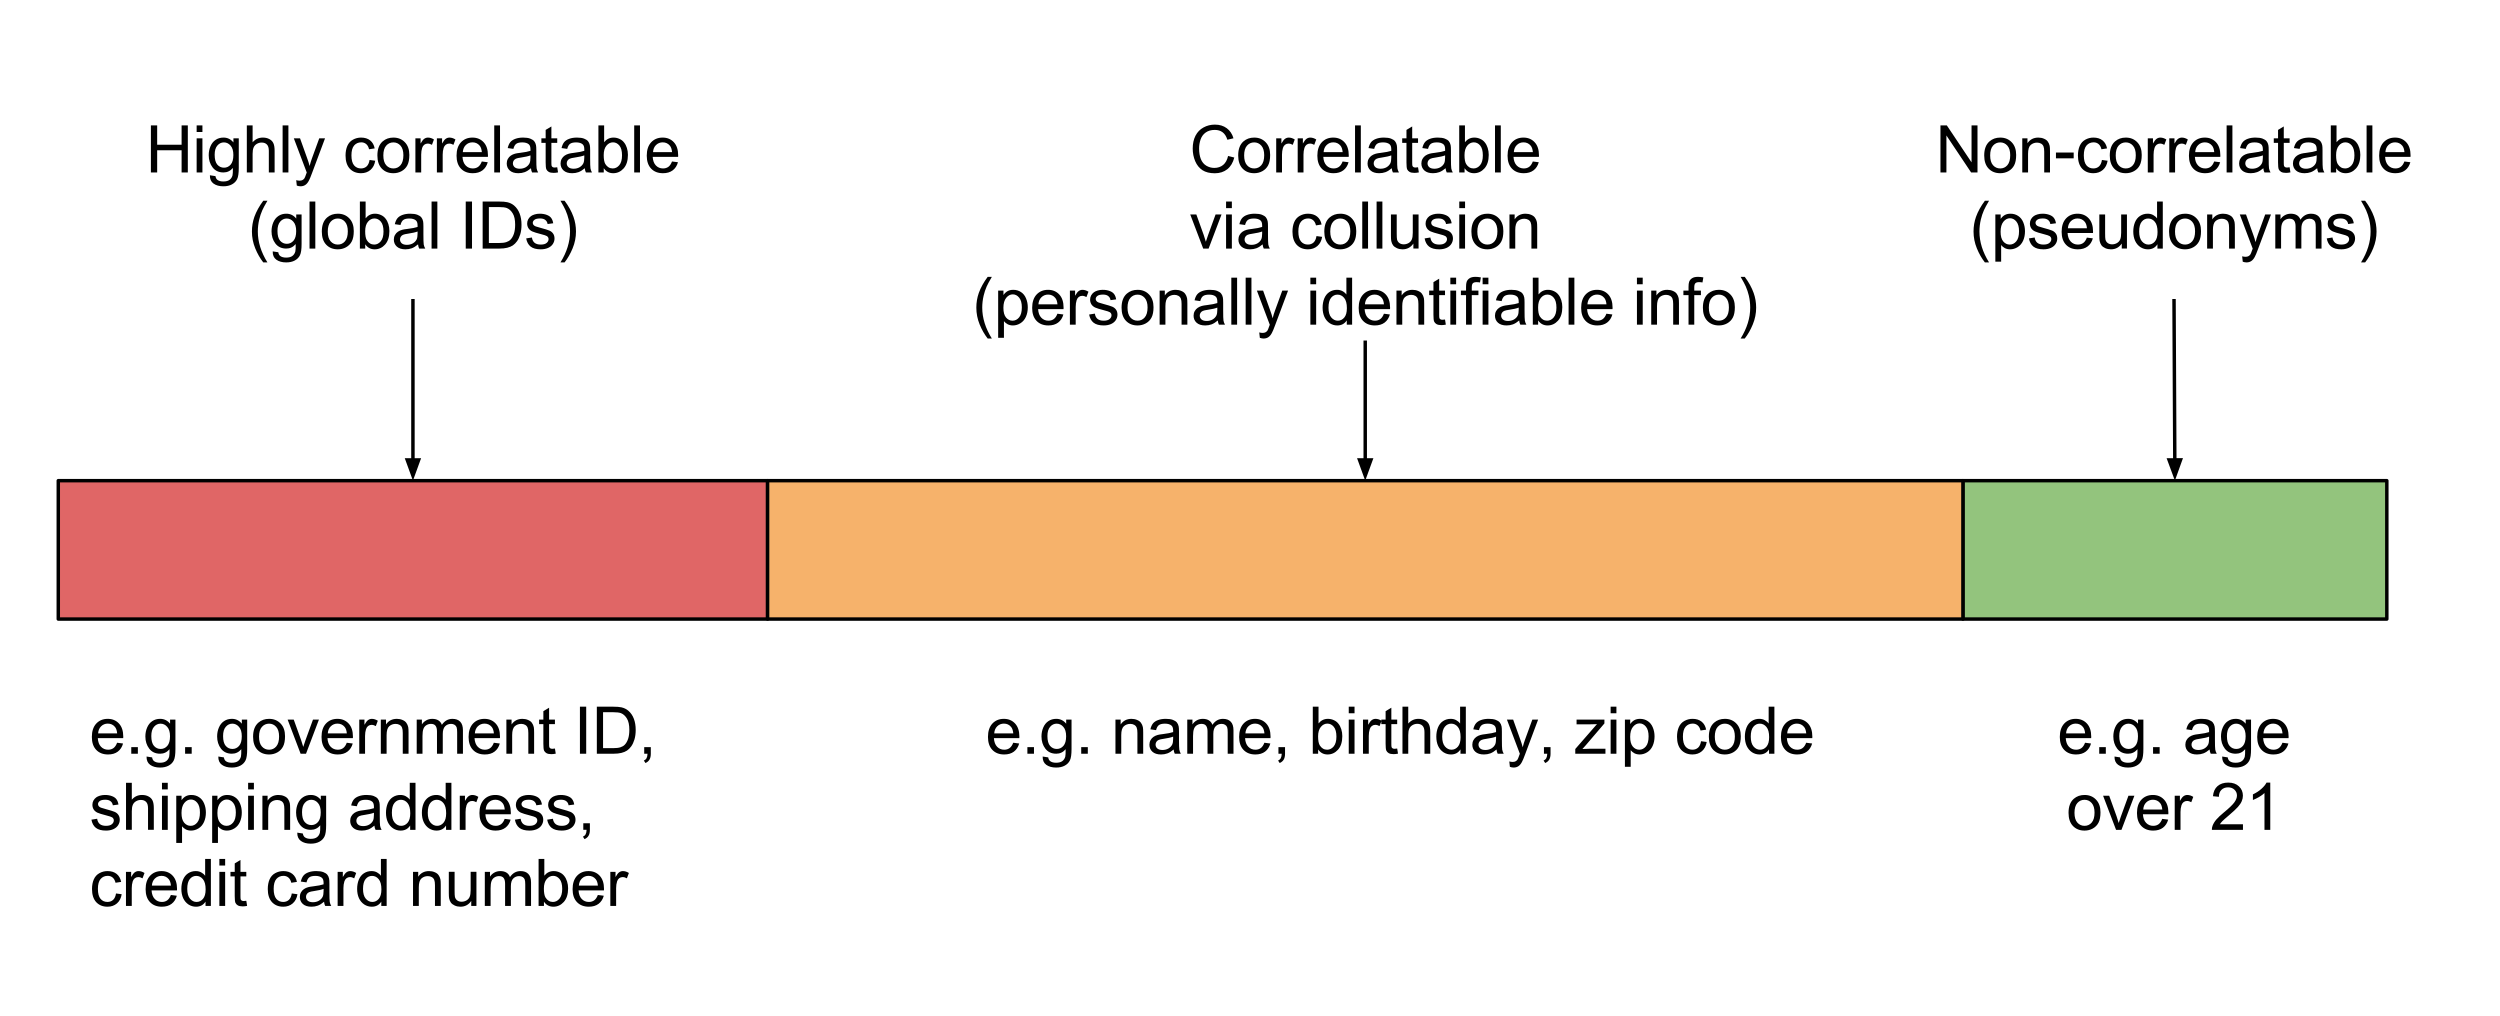 <svg viewBox="0 0 722.564 293.79" fill="none" stroke-linecap="square" stroke-miterlimit="10" xmlns="http://www.w3.org/2000/svg">
 <clipPath id="a">
  <path d="M0 0h722.564v293.79H0V0z"/>
 </clipPath>
 <g clip-path="url(#a)">
  <path fill="none" d="M0 0h722.564v293.79H0z"/>
  <path fill="#e06666" d="M16.845 138.924h205.008v40H16.845z"/>
  <path stroke="#000" stroke-linejoin="round" stroke-linecap="butt" d="M16.845 138.924h205.008v40H16.845z"/>
  <path fill="#93c47d" d="M567.333 138.924h122.52v40h-122.52z"/>
  <path stroke="#000" stroke-linejoin="round" stroke-linecap="butt" d="M567.333 138.924h122.52v40h-122.52z"/>
  <path fill="#f6b26b" d="M221.853 138.924h345.48v40h-345.48z"/>
  <path stroke="#000" stroke-linejoin="round" stroke-linecap="butt" d="M221.853 138.924h345.48v40h-345.48z"/>
  <path fill="none" d="M28.357 22.924h181.984v64H28.357z"/>
  <path fill="#000" d="M43.612 49.844V36.25h1.812v5.578h7.063V36.25h1.796v13.594h-1.796v-6.406h-7.063v6.406h-1.812zm13.223-11.688V36.25h1.671v1.906h-1.671zm0 11.688v-9.86h1.671v9.86h-1.671zm3.832.812 1.61.25q.109.75.577 1.094.61.453 1.688.453 1.172 0 1.797-.468.625-.454.86-1.282.124-.515.109-2.156-1.094 1.297-2.72 1.297-2.03 0-3.155-1.469-1.11-1.469-1.11-3.515 0-1.407.516-2.594.515-1.203 1.484-1.844.969-.656 2.266-.656 1.75 0 2.875 1.406v-1.187h1.547V48.5q0 2.313-.47 3.266-.468.969-1.483 1.515-1.016.563-2.5.563-1.766 0-2.86-.797-1.078-.797-1.031-2.39zm1.375-5.921q0 1.953.766 2.843.78.89 1.937.89 1.14 0 1.922-.89.781-.89.781-2.781 0-1.812-.812-2.719-.797-.922-1.922-.922-1.11 0-1.89.907-.782.89-.782 2.672zm9.297 5.109V36.25h1.672v4.875q1.172-1.36 2.953-1.36 1.094 0 1.891.438.813.422 1.156 1.188.36.765.36 2.203v6.25h-1.672v-6.25q0-1.25-.547-1.813-.547-.578-1.531-.578-.75 0-1.407.39-.64.376-.921 1.048-.282.656-.282 1.812v5.39H71.34zm10.345 0V36.25h1.672v13.594h-1.672zm4.098 3.797-.172-1.563q.547.14.953.14.547 0 .875-.187.344-.187.563-.515.156-.25.5-1.25.047-.14.156-.406l-3.734-9.875h1.796l2.047 5.718q.407 1.078.719 2.282.281-1.157.688-2.25l2.093-5.75h1.672l-3.75 10.03q-.594 1.626-.937 2.235-.438.828-1.016 1.203-.578.39-1.375.39-.484 0-1.078-.202zm21.027-7.406 1.64.218q-.265 1.688-1.374 2.657-1.11.953-2.735.953-2.015 0-3.25-1.313-1.219-1.328-1.219-3.797 0-1.593.516-2.781.531-1.203 1.61-1.797 1.093-.61 2.359-.61 1.61 0 2.625.813t1.312 2.313l-1.625.25q-.234-1-.828-1.5t-1.422-.5q-1.265 0-2.062.906-.781.906-.781 2.86 0 1.984.765 2.89.766.89 1.985.89.984 0 1.64-.593.656-.61.844-1.86zm2.266-1.313q0-2.734 1.53-4.062 1.266-1.094 3.095-1.094 2.03 0 3.312 1.344 1.297 1.328 1.297 3.671 0 1.907-.578 3-.563 1.079-1.656 1.688-1.079.594-2.375.594-2.063 0-3.344-1.328-1.281-1.329-1.281-3.813zm1.718 0q0 1.89.828 2.828.829.938 2.079.938 1.25 0 2.062-.938.828-.953.828-2.89 0-1.829-.828-2.766-.828-.938-2.062-.938-1.25 0-2.079.938-.828.937-.828 2.828zm9.267 4.922v-9.86h1.5v1.5q.578-1.046 1.062-1.374.485-.344 1.078-.344.844 0 1.719.547l-.578 1.547q-.61-.36-1.234-.36-.547 0-.985.328-.422.328-.61.907-.28.89-.28 1.953v5.156h-1.672zm6.212 0v-9.86h1.5v1.5q.578-1.046 1.063-1.374.484-.344 1.078-.344.844 0 1.719.547l-.578 1.547q-.61-.36-1.235-.36-.547 0-.984.328-.422.328-.61.907-.28.89-.28 1.953v5.156h-1.673zm12.979-3.172 1.718.219q-.406 1.5-1.515 2.344-1.094.828-2.813.828-2.156 0-3.422-1.328-1.265-1.329-1.265-3.735 0-2.484 1.265-3.86 1.282-1.374 3.329-1.374 1.984 0 3.234 1.344 1.25 1.343 1.25 3.796 0 .141-.016.438h-7.343q.093 1.625.921 2.484.829.86 2.063.86.906 0 1.547-.47.656-.483 1.047-1.546zm-5.485-2.703h5.5q-.11-1.234-.625-1.86-.797-.968-2.078-.968-1.14 0-1.937.781-.782.766-.86 2.047zm9.08 5.875V36.25h1.671v13.594h-1.672zm10.613-1.219q-.938.797-1.797 1.125-.86.313-1.844.313-1.61 0-2.484-.782-.875-.796-.875-2.03 0-.735.328-1.329t.86-.953q.53-.36 1.202-.547.5-.14 1.485-.25 2.03-.25 2.984-.578v-.438q0-1.015-.469-1.437-.64-.563-1.906-.563-1.172 0-1.734.407-.563.406-.828 1.468l-1.641-.234q.234-1.047.734-1.687.516-.641 1.47-.985.968-.36 2.25-.36 1.265 0 2.046.298.781.297 1.156.75.375.453.516 1.14.094.422.094 1.532v2.234q0 2.328.093 2.953.11.61.438 1.172h-1.75q-.266-.516-.328-1.219zm-.14-3.719q-.907.36-2.735.625-1.032.141-1.453.329-.422.187-.657.546-.234.36-.234.797 0 .672.5 1.125.516.438 1.484.438.97 0 1.72-.422.75-.438 1.108-1.156.266-.578.266-1.672v-.61zm7.734 3.438.235 1.484q-.704.14-1.266.14-.906 0-1.406-.28-.5-.297-.703-.75-.204-.47-.204-1.985v-5.656h-1.234v-1.312h1.234v-2.438l1.657-1v3.438h1.687v1.312h-1.687v5.75q0 .719.078.922.094.203.297.328.203.125.578.125.265 0 .734-.078zm7.965.281q-.938.797-1.797 1.125-.86.313-1.844.313-1.61 0-2.484-.782-.875-.796-.875-2.03 0-.735.328-1.329t.86-.953q.53-.36 1.202-.547.5-.14 1.485-.25 2.03-.25 2.984-.578v-.438q0-1.015-.469-1.437-.64-.563-1.906-.563-1.172 0-1.734.407-.563.406-.828 1.468l-1.641-.234q.234-1.047.734-1.687.516-.641 1.47-.985.968-.36 2.25-.36 1.265 0 2.046.298.781.297 1.156.75.375.453.516 1.14.094.422.094 1.532v2.234q0 2.328.093 2.953.11.61.438 1.172h-1.75q-.266-.516-.328-1.219zm-.14-3.719q-.907.36-2.735.625-1.032.141-1.453.329-.422.187-.657.546-.234.36-.234.797 0 .672.5 1.125.516.438 1.484.438.97 0 1.72-.422.75-.438 1.108-1.156.266-.578.266-1.672v-.61zm5.625 4.938h-1.547V36.25h1.656v4.844q1.063-1.328 2.703-1.328.907 0 1.719.375.813.36 1.328 1.031.531.656.828 1.594.297.937.297 2 0 2.531-1.25 3.922-1.25 1.375-3 1.375t-2.734-1.453v1.234zm-.016-5q0 1.766.469 2.562.797 1.282 2.14 1.282 1.094 0 1.891-.938.797-.953.797-2.844 0-1.921-.766-2.843-.765-.922-1.843-.922-1.094 0-1.891.953-.797.953-.797 2.75zm8.813 5V36.25h1.672v13.594H183.3zm10.926-3.172 1.72.219q-.407 1.5-1.516 2.344-1.094.828-2.813.828-2.156 0-3.422-1.328-1.265-1.329-1.265-3.735 0-2.484 1.265-3.86 1.281-1.374 3.328-1.374 1.985 0 3.235 1.344 1.25 1.343 1.25 3.796 0 .141-.016.438h-7.344q.094 1.625.922 2.484.828.86 2.063.86.906 0 1.547-.47.656-.483 1.046-1.546zm-5.484-2.703h5.5q-.11-1.234-.625-1.86-.797-.968-2.078-.968-1.14 0-1.938.781-.78.766-.859 2.047zM76.094 75.844q-1.375-1.75-2.328-4.078-.953-2.344-.953-4.844 0-2.219.703-4.234.843-2.344 2.578-4.672h1.203q-1.125 1.922-1.484 2.75-.563 1.281-.891 2.672-.406 1.734-.406 3.484 0 4.469 2.78 8.922h-1.202zm2.728-3.188 1.61.25q.109.75.578 1.094.609.453 1.687.453 1.172 0 1.797-.468.625-.454.86-1.282.124-.515.109-2.156-1.094 1.297-2.719 1.297-2.031 0-3.156-1.469-1.11-1.469-1.11-3.515 0-1.407.516-2.594.516-1.203 1.484-1.844.97-.656 2.266-.656 1.75 0 2.875 1.406v-1.187h1.547V70.5q0 2.313-.469 3.266-.469.969-1.484 1.515-1.016.563-2.5.563-1.766 0-2.86-.797-1.078-.797-1.03-2.39zm1.375-5.921q0 1.953.766 2.843.781.89 1.937.89 1.14 0 1.922-.89.781-.89.781-2.781 0-1.812-.812-2.719-.797-.922-1.922-.922-1.11 0-1.89.907-.782.89-.782 2.672zm9.266 5.109V58.25h1.672v13.594h-1.672zm3.552-4.922q0-2.734 1.53-4.062 1.266-1.094 3.095-1.094 2.03 0 3.312 1.344 1.297 1.328 1.297 3.671 0 1.907-.578 3-.563 1.079-1.656 1.688-1.079.594-2.375.594-2.063 0-3.344-1.328-1.281-1.329-1.281-3.813zm1.718 0q0 1.89.828 2.828.829.938 2.079.938 1.25 0 2.062-.938.828-.953.828-2.89 0-1.829-.828-2.766-.828-.938-2.062-.938-1.25 0-2.079.938-.828.937-.828 2.828zm10.83 4.922h-1.548V58.25h1.656v4.844q1.063-1.328 2.704-1.328.906 0 1.718.375.813.36 1.328 1.031.532.656.829 1.594.296.937.296 2 0 2.531-1.25 3.922-1.25 1.375-3 1.375t-2.734-1.453v1.234zm-.017-5q0 1.766.47 2.562.796 1.282 2.14 1.282 1.094 0 1.89-.938.797-.953.797-2.844 0-1.921-.765-2.843-.766-.922-1.844-.922-1.094 0-1.89.953-.798.953-.798 2.75zm15.282 3.781q-.937.797-1.796 1.125-.86.313-1.844.313-1.61 0-2.485-.782-.875-.796-.875-2.03 0-.735.329-1.329.328-.594.859-.953.531-.36 1.203-.547.5-.14 1.484-.25 2.032-.25 2.985-.578v-.438q0-1.015-.469-1.437-.64-.563-1.906-.563-1.172 0-1.735.407-.562.406-.828 1.468l-1.64-.234q.234-1.047.734-1.687.516-.641 1.469-.985.969-.36 2.25-.36 1.265 0 2.047.298.781.297 1.156.75.375.453.516 1.14.093.422.093 1.532v2.234q0 2.328.094 2.953.11.61.438 1.172h-1.75q-.266-.516-.329-1.219zm-.14-3.719q-.906.36-2.735.625-1.03.141-1.453.329-.422.187-.656.546-.234.36-.234.797 0 .672.5 1.125.515.438 1.484.438t1.719-.422q.75-.438 1.11-1.156.265-.578.265-1.672v-.61zm4.047 4.938V58.25h1.672v13.594h-1.672zm9.875 0V58.25h1.813v13.594h-1.813zm4.887 0V58.25h4.687q1.578 0 2.422.188 1.156.265 1.985.968 1.078.922 1.609 2.344.531 1.406.531 3.219 0 1.547-.36 2.75-.359 1.187-.921 1.984-.563.782-1.234 1.235-.672.437-1.625.672-.954.234-2.188.234h-4.906zm1.797-1.61h2.906q1.344 0 2.11-.25.765-.25 1.218-.703.64-.64 1-1.718.36-1.078.36-2.625 0-2.125-.704-3.266-.703-1.156-1.703-1.547-.719-.281-2.328-.281h-2.86v10.39zm10.785-1.328 1.656-.265q.141 1 .766 1.531.64.516 1.781.516 1.157 0 1.703-.47.563-.468.563-1.093 0-.562-.484-.89-.344-.22-1.704-.563-1.843-.469-2.562-.797-.703-.344-1.078-.937-.36-.61-.36-1.328 0-.657.297-1.22.313-.562.828-.937.391-.281 1.063-.484.672-.203 1.437-.203 1.172 0 2.047.344.875.328 1.282.906.421.562.578 1.515l-1.625.22q-.11-.75-.657-1.173-.53-.437-1.5-.437-1.156 0-1.64.39-.485.375-.485.875 0 .329.204.594.203.266.64.438.25.093 1.469.437 1.766.469 2.469.766.703.297 1.093.875.407.578.407 1.437 0 .828-.485 1.578-.484.735-1.406 1.141-.922.39-2.078.39-1.922 0-2.938-.796-1-.797-1.28-2.36zm11.094 6.938h-1.188q2.766-4.453 2.766-8.922 0-1.734-.39-3.453-.329-1.39-.891-2.672-.36-.844-1.485-2.781h1.188q1.75 2.328 2.578 4.672.719 2.015.719 4.234 0 2.5-.969 4.844-.953 2.328-2.328 4.078z"/>
  <path fill="none" d="M257.341 22.924H531.83v76H257.341z"/>
  <path fill="#000" d="m354.944 45.078 1.797.453q-.562 2.22-2.031 3.391-1.469 1.156-3.594 1.156-2.203 0-3.578-.89-1.375-.907-2.094-2.594-.718-1.703-.718-3.656 0-2.125.797-3.703.812-1.579 2.312-2.391 1.5-.828 3.297-.828 2.047 0 3.437 1.047 1.391 1.03 1.938 2.906l-1.766.422q-.468-1.485-1.375-2.156-.906-.688-2.265-.688-1.563 0-2.625.75-1.047.75-1.485 2.031-.422 1.266-.422 2.61 0 1.734.5 3.03.516 1.282 1.579 1.923 1.078.64 2.312.64 1.516 0 2.563-.859 1.046-.875 1.421-2.594zm2.926-.156q0-2.734 1.532-4.062 1.265-1.094 3.093-1.094 2.032 0 3.313 1.344 1.297 1.328 1.297 3.671 0 1.907-.578 3-.563 1.079-1.657 1.688-1.078.594-2.375.594-2.062 0-3.343-1.328-1.282-1.329-1.282-3.813zm1.72 0q0 1.89.827 2.828.828.938 2.078.938t2.063-.938q.828-.953.828-2.89 0-1.829-.828-2.766-.828-.938-2.063-.938-1.25 0-2.078.938-.828.937-.828 2.828zm9.266 4.922v-9.86h1.5v1.5q.578-1.046 1.062-1.374.484-.344 1.078-.344.844 0 1.719.547l-.578 1.547q-.61-.36-1.235-.36-.546 0-.984.328-.422.328-.61.907-.28.89-.28 1.953v5.156h-1.672zm6.212 0v-9.86h1.5v1.5q.578-1.046 1.063-1.374.484-.344 1.078-.344.844 0 1.719.547l-.579 1.547q-.609-.36-1.234-.36-.547 0-.984.328-.422.328-.61.907-.28.89-.28 1.953v5.156h-1.673zm12.979-3.172 1.718.219q-.406 1.5-1.515 2.344-1.094.828-2.813.828-2.156 0-3.422-1.328-1.265-1.329-1.265-3.735 0-2.484 1.265-3.86 1.282-1.374 3.328-1.374 1.985 0 3.235 1.344 1.25 1.343 1.25 3.796 0 .141-.016.438h-7.344q.094 1.625.922 2.484.828.86 2.063.86.906 0 1.547-.47.656-.483 1.047-1.546zm-5.485-2.703h5.5q-.11-1.234-.625-1.86-.797-.968-2.078-.968-1.14 0-1.937.781-.782.766-.86 2.047zm9.079 5.875V36.25h1.672v13.594h-1.672zm10.614-1.219q-.938.797-1.797 1.125-.86.313-1.844.313-1.61 0-2.484-.782-.875-.796-.875-2.03 0-.735.328-1.329t.86-.953q.53-.36 1.202-.547.5-.14 1.485-.25 2.03-.25 2.984-.578v-.438q0-1.015-.469-1.437-.64-.563-1.906-.563-1.172 0-1.734.407-.563.406-.829 1.468l-1.64-.234q.234-1.047.734-1.687.516-.641 1.469-.985.969-.36 2.25-.36 1.266 0 2.047.298.781.297 1.156.75.375.453.516 1.14.093.422.093 1.532v2.234q0 2.328.094 2.953.11.61.438 1.172h-1.75q-.266-.516-.328-1.219zm-.141-3.719q-.906.36-2.734.625-1.032.141-1.454.329-.421.187-.656.546-.234.36-.234.797 0 .672.5 1.125.515.438 1.484.438t1.719-.422q.75-.438 1.11-1.156.265-.578.265-1.672v-.61zm7.735 3.438.234 1.484q-.703.14-1.265.14-.906 0-1.406-.28-.5-.297-.704-.75-.203-.47-.203-1.985v-5.656h-1.234v-1.312h1.234v-2.438l1.657-1v3.438h1.687v1.312h-1.687v5.75q0 .719.078.922.093.203.297.328.203.125.578.125.265 0 .734-.078zm7.965.281q-.938.797-1.797 1.125-.86.313-1.844.313-1.61 0-2.484-.782-.875-.796-.875-2.03 0-.735.328-1.329t.86-.953q.53-.36 1.202-.547.5-.14 1.485-.25 2.03-.25 2.984-.578v-.438q0-1.015-.469-1.437-.64-.563-1.906-.563-1.172 0-1.734.407-.563.406-.829 1.468l-1.64-.234q.234-1.047.734-1.687.516-.641 1.469-.985.969-.36 2.25-.36 1.266 0 2.047.298.781.297 1.156.75.375.453.516 1.14.093.422.093 1.532v2.234q0 2.328.094 2.953.11.61.438 1.172h-1.75q-.266-.516-.328-1.219zm-.141-3.719q-.906.36-2.734.625-1.032.141-1.454.329-.421.187-.656.546-.234.36-.234.797 0 .672.5 1.125.515.438 1.484.438t1.719-.422q.75-.438 1.11-1.156.265-.578.265-1.672v-.61zm5.626 4.938h-1.547V36.25h1.656v4.844q1.063-1.328 2.703-1.328.906 0 1.719.375.812.36 1.328 1.031.531.656.828 1.594.297.937.297 2 0 2.531-1.25 3.922-1.25 1.375-3 1.375T423.3 48.61v1.234zm-.016-5q0 1.766.469 2.562.797 1.282 2.14 1.282 1.094 0 1.891-.938.797-.953.797-2.844 0-1.921-.766-2.843-.765-.922-1.843-.922-1.094 0-1.891.953-.797.953-.797 2.75zm8.813 5V36.25h1.672v13.594h-1.672zm10.926-3.172 1.72.219q-.407 1.5-1.517 2.344-1.093.828-2.812.828-2.156 0-3.422-1.328-1.266-1.329-1.266-3.735 0-2.484 1.266-3.86 1.281-1.374 3.328-1.374 1.985 0 3.235 1.344 1.25 1.343 1.25 3.796 0 .141-.016.438h-7.344q.094 1.625.922 2.484.828.86 2.063.86.906 0 1.546-.47.657-.483 1.047-1.546zm-5.484-2.703h5.5q-.11-1.234-.625-1.86-.797-.968-2.078-.968-1.14 0-1.938.781-.78.766-.859 2.047zM347.757 71.844l-3.75-9.86h1.766l2.125 5.907q.343.953.625 1.984.218-.781.625-1.875l2.187-6.015h1.719l-3.735 9.859h-1.562zm6.61-11.688V58.25h1.671v1.906h-1.672zm0 11.688v-9.86h1.671v9.86h-1.672zm10.566-1.219q-.938.797-1.797 1.125-.86.313-1.844.313-1.609 0-2.484-.782-.875-.796-.875-2.03 0-.735.328-1.329t.86-.953q.53-.36 1.203-.547.5-.14 1.484-.25 2.031-.25 2.984-.578v-.438q0-1.015-.468-1.437-.641-.563-1.907-.563-1.172 0-1.734.407-.563.406-.828 1.468l-1.64-.234q.234-1.047.734-1.687.515-.641 1.468-.985.97-.36 2.25-.36 1.266 0 2.047.298.781.297 1.156.75.375.453.516 1.14.094.422.094 1.532v2.234q0 2.328.094 2.953.109.61.437 1.172h-1.75q-.266-.516-.328-1.219zm-.14-3.719q-.907.36-2.735.625-1.031.141-1.453.329-.422.187-.656.546-.235.36-.235.797 0 .672.5 1.125.516.438 1.485.438.968 0 1.718-.422.75-.438 1.11-1.156.265-.578.265-1.672v-.61zm15.699 1.329 1.64.218q-.265 1.688-1.374 2.657-1.11.953-2.735.953-2.015 0-3.25-1.313-1.218-1.328-1.218-3.797 0-1.593.515-2.781.531-1.203 1.61-1.797 1.093-.61 2.359-.61 1.61 0 2.625.813 1.016.813 1.312 2.313l-1.625.25q-.234-1-.828-1.5-.593-.5-1.422-.5-1.265 0-2.062.906-.781.906-.781 2.86 0 1.984.765 2.89.766.89 1.985.89.984 0 1.64-.593.657-.61.844-1.86zm2.266-1.313q0-2.734 1.53-4.062 1.267-1.094 3.095-1.094 2.03 0 3.312 1.344 1.297 1.328 1.297 3.671 0 1.907-.578 3-.563 1.079-1.656 1.688-1.078.594-2.375.594-2.063 0-3.344-1.328-1.281-1.329-1.281-3.813zm1.718 0q0 1.89.829 2.828.828.938 2.078.938t2.062-.938q.828-.953.828-2.89 0-1.829-.828-2.766-.828-.938-2.062-.938-1.25 0-2.078.938-.829.937-.829 2.828zm9.251 4.922V58.25h1.672v13.594h-1.672zm4.145 0V58.25h1.672v13.594h-1.672zm10.63 0V70.39q-1.142 1.672-3.126 1.672-.86 0-1.625-.328-.75-.344-1.125-.844-.36-.5-.516-1.235-.093-.5-.093-1.562v-6.11h1.672v5.47q0 1.312.093 1.765.157.656.672 1.031.516.375 1.266.375t1.406-.375q.656-.39.922-1.047.281-.672.281-1.937v-5.281h1.672v9.859h-1.5zm3.25-2.938 1.656-.265q.14 1 .766 1.531.64.516 1.781.516 1.156 0 1.703-.47.563-.468.563-1.093 0-.562-.485-.89-.344-.22-1.703-.563-1.844-.469-2.562-.797-.704-.344-1.079-.937-.359-.61-.359-1.328 0-.657.297-1.22.312-.562.828-.937.39-.281 1.063-.484.671-.203 1.437-.203 1.172 0 2.047.344.875.328 1.281.906.422.562.578 1.515l-1.625.22q-.109-.75-.656-1.173-.531-.437-1.5-.437-1.156 0-1.64.39-.485.375-.485.875 0 .329.203.594.203.266.64.438.25.093 1.47.437 1.765.469 2.468.766.703.297 1.094.875.406.578.406 1.437 0 .828-.484 1.578-.484.735-1.406 1.141-.922.39-2.078.39-1.922 0-2.938-.796-1-.797-1.281-2.36zm10.015-8.75V58.25h1.672v1.906h-1.672zm0 11.688v-9.86h1.672v9.86h-1.672zm3.505-4.922q0-2.734 1.53-4.062 1.267-1.094 3.095-1.094 2.03 0 3.312 1.344 1.297 1.328 1.297 3.671 0 1.907-.578 3-.563 1.079-1.656 1.688-1.078.594-2.375.594-2.063 0-3.344-1.328-1.281-1.329-1.281-3.813zm1.718 0q0 1.89.829 2.828.828.938 2.078.938t2.062-.938q.828-.953.828-2.89 0-1.829-.828-2.766-.828-.938-2.062-.938-1.25 0-2.078.938-.829.937-.829 2.828zm9.282 4.922v-9.86h1.5v1.407q1.094-1.625 3.141-1.625.89 0 1.64.328.75.312 1.11.844.375.515.531 1.218.094.47.094 1.625v6.063h-1.672v-6q0-1.016-.203-1.516-.188-.515-.688-.812-.5-.297-1.171-.297-1.063 0-1.844.672-.766.672-.766 2.578v5.375h-1.672zM285.468 97.844q-1.375-1.75-2.328-4.078-.953-2.344-.953-4.844 0-2.219.703-4.234.844-2.344 2.578-4.672h1.203q-1.125 1.922-1.484 2.75-.562 1.281-.89 2.672-.407 1.734-.407 3.484 0 4.469 2.781 8.922h-1.203zm3.026-.219v-13.64h1.53v1.28q.532-.75 1.204-1.124.687-.375 1.64-.375 1.266 0 2.235.656.969.64 1.453 1.828.5 1.188.5 2.594 0 1.516-.547 2.734-.547 1.203-1.578 1.844-1.031.64-2.172.64-.844 0-1.515-.343-.657-.36-1.079-.89v4.796h-1.671zm1.515-8.656q0 1.906.766 2.812.781.907 1.875.907 1.11 0 1.89-.938.797-.937.797-2.922 0-1.875-.781-2.812-.766-.938-1.844-.938-1.062 0-1.89 1-.813 1-.813 2.89zm15.61 1.703 1.719.219q-.406 1.5-1.516 2.344-1.093.828-2.812.828-2.156 0-3.422-1.328-1.266-1.329-1.266-3.735 0-2.484 1.266-3.86 1.281-1.374 3.328-1.374 1.985 0 3.235 1.344 1.25 1.343 1.25 3.796 0 .141-.016.438h-7.344q.094 1.625.922 2.484.828.86 2.063.86.906 0 1.546-.47.657-.483 1.047-1.546zm-5.484-2.703h5.5q-.11-1.234-.625-1.86-.797-.968-2.078-.968-1.14 0-1.938.781-.781.766-.86 2.047zm9.094 5.875v-9.86h1.5v1.5q.578-1.046 1.063-1.374.484-.344 1.078-.344.844 0 1.719.547l-.578 1.547q-.61-.36-1.235-.36-.547 0-.984.328-.422.328-.61.907-.28.89-.28 1.953v5.156h-1.673zm5.557-2.938 1.656-.265q.14 1 .766 1.531.64.516 1.78.516 1.157 0 1.704-.47.563-.468.563-1.093 0-.562-.485-.89-.344-.22-1.703-.563-1.844-.469-2.562-.797-.704-.344-1.079-.937-.359-.61-.359-1.328 0-.657.297-1.22.312-.562.828-.937.39-.281 1.063-.484.671-.203 1.437-.203 1.172 0 2.047.344.875.328 1.281.906.422.562.578 1.515l-1.625.22q-.11-.75-.656-1.173-.531-.437-1.5-.437-1.156 0-1.64.39-.485.375-.485.875 0 .329.203.594.203.266.64.438.25.093 1.47.437 1.765.469 2.468.766.703.297 1.094.875.406.578.406 1.437 0 .828-.484 1.578-.484.735-1.406 1.141-.922.39-2.078.39-1.922 0-2.938-.796-1-.797-1.281-2.36zm9.375-1.984q0-2.734 1.531-4.062 1.266-1.094 3.094-1.094 2.031 0 3.312 1.344 1.297 1.328 1.297 3.671 0 1.907-.578 3-.562 1.079-1.656 1.688-1.078.594-2.375.594-2.063 0-3.344-1.328-1.281-1.329-1.281-3.813zm1.719 0q0 1.89.828 2.828t2.078.938q1.25 0 2.062-.938.828-.953.828-2.89 0-1.829-.828-2.766-.828-.938-2.062-.938-1.25 0-2.078.938-.828.937-.828 2.828zm9.281 4.922v-9.86h1.5v1.407q1.094-1.625 3.141-1.625.89 0 1.64.328.75.312 1.11.844.375.515.531 1.218.094.47.094 1.625v6.063h-1.672v-6q0-1.016-.203-1.516-.187-.515-.687-.812-.5-.297-1.172-.297-1.063 0-1.844.672-.766.672-.766 2.578v5.375h-1.672zm16.814-1.219q-.938.797-1.797 1.125-.86.313-1.844.313-1.61 0-2.484-.782-.875-.796-.875-2.03 0-.735.328-1.329t.86-.953q.53-.36 1.202-.547.5-.14 1.485-.25 2.03-.25 2.984-.578v-.438q0-1.015-.469-1.437-.64-.563-1.906-.563-1.172 0-1.734.407-.563.406-.828 1.468l-1.641-.234q.234-1.047.734-1.687.516-.641 1.47-.985.968-.36 2.25-.36 1.265 0 2.046.298.781.297 1.156.75.375.453.516 1.14.094.422.094 1.532v2.234q0 2.328.093 2.953.11.61.438 1.172h-1.75q-.266-.516-.328-1.219zm-.14-3.719q-.907.36-2.735.625-1.032.141-1.453.329-.422.187-.657.546-.234.36-.234.797 0 .672.5 1.125.516.438 1.484.438.97 0 1.72-.422.75-.438 1.108-1.156.266-.578.266-1.672v-.61zm4.047 4.938V80.25h1.672v13.594h-1.672zm4.144 0V80.25h1.672v13.594h-1.672zm4.098 3.797-.171-1.563q.546.14.953.14.547 0 .875-.187.343-.187.562-.515.156-.25.5-1.25.047-.14.156-.406l-3.734-9.875h1.797l2.047 5.718q.406 1.078.719 2.282.28-1.157.687-2.25l2.094-5.75h1.672l-3.75 10.03q-.594 1.626-.938 2.235-.437.828-1.015 1.203-.579.39-1.375.39-.485 0-1.079-.202zm14.606-15.485V80.25h1.671v1.906h-1.671zm0 11.688v-9.86h1.671v9.86h-1.671zm10.52 0v-1.25q-.938 1.469-2.75 1.469-1.172 0-2.172-.641-.985-.656-1.532-1.812-.53-1.172-.53-2.688 0-1.469.483-2.672.5-1.203 1.47-1.844.984-.64 2.202-.64.89 0 1.578.375.704.375 1.141.984V80.25h1.656v13.594h-1.547zm-5.282-4.922q0 1.89.797 2.828.813.938 1.89.938 1.094 0 1.86-.891.766-.89.766-2.734 0-2.016-.782-2.953-.78-.954-1.921-.954-1.11 0-1.86.907-.75.906-.75 2.859zm16.017 1.75 1.718.219q-.406 1.5-1.515 2.344-1.094.828-2.813.828-2.156 0-3.422-1.328-1.265-1.329-1.265-3.735 0-2.484 1.265-3.86 1.282-1.374 3.328-1.374 1.985 0 3.235 1.344 1.25 1.343 1.25 3.796 0 .141-.016.438h-7.344q.094 1.625.922 2.484.828.86 2.063.86.906 0 1.547-.47.656-.483 1.047-1.546zm-5.485-2.703h5.5q-.11-1.234-.625-1.86-.797-.968-2.078-.968-1.14 0-1.937.781-.782.766-.86 2.047zm9.11 5.875v-9.86h1.5v1.407q1.094-1.625 3.14-1.625.892 0 1.642.328.75.312 1.109.844.375.515.531 1.218.094.47.094 1.625v6.063h-1.672v-6q0-1.016-.203-1.516-.188-.515-.688-.812-.5-.297-1.171-.297-1.063 0-1.844.672-.766.672-.766 2.578v5.375h-1.672zm14.032-1.5.235 1.484q-.704.14-1.266.14-.906 0-1.406-.28-.5-.297-.703-.75-.204-.47-.204-1.985v-5.656h-1.234v-1.312h1.234v-2.438l1.657-1v3.438h1.687v1.312h-1.687v5.75q0 .719.078.922.094.203.297.328.203.125.578.125.265 0 .734-.078zm1.543-10.188V80.25h1.672v1.906h-1.672zm0 11.688v-9.86h1.672v9.86h-1.672zm4.535 0v-8.547h-1.484v-1.312h1.484v-1.047q0-.985.172-1.47.235-.655.844-1.046.61-.406 1.703-.406.703 0 1.563.156l-.25 1.469q-.516-.094-.985-.094-.765 0-1.078.328-.312.313-.312 1.203v.907h1.921v1.312h-1.921v8.547h-1.657zm4.793-11.688V80.25h1.672v1.906h-1.672zm0 11.688v-9.86h1.672v9.86h-1.672zm10.567-1.219q-.938.797-1.797 1.125-.86.313-1.844.313-1.61 0-2.484-.782-.875-.796-.875-2.03 0-.735.328-1.329t.86-.953q.53-.36 1.202-.547.5-.14 1.485-.25 2.031-.25 2.984-.578v-.438q0-1.015-.469-1.437-.64-.563-1.906-.563-1.172 0-1.734.407-.563.406-.828 1.468l-1.641-.234q.234-1.047.734-1.687.516-.641 1.47-.985.968-.36 2.25-.36 1.265 0 2.046.298.781.297 1.156.75.375.453.516 1.14.094.422.094 1.532v2.234q0 2.328.093 2.953.11.61.438 1.172h-1.75q-.266-.516-.328-1.219zm-.14-3.719q-.907.36-2.735.625-1.032.141-1.453.329-.422.187-.657.546-.234.36-.234.797 0 .672.5 1.125.516.438 1.484.438.97 0 1.72-.422.75-.438 1.108-1.156.266-.578.266-1.672v-.61zm5.625 4.938h-1.547V80.25h1.656v4.844q1.063-1.328 2.703-1.328.907 0 1.72.375.812.36 1.327 1.031.531.656.828 1.594.297.937.297 2 0 2.531-1.25 3.922-1.25 1.375-3 1.375t-2.734-1.453v1.234zm-.016-5q0 1.766.469 2.562.797 1.282 2.14 1.282 1.094 0 1.891-.938.797-.953.797-2.844 0-1.921-.766-2.843-.765-.922-1.843-.922-1.094 0-1.89.953-.798.953-.798 2.75zm8.813 5V80.25h1.672v13.594h-1.672zm10.926-3.172 1.72.219q-.407 1.5-1.516 2.344-1.094.828-2.813.828-2.156 0-3.422-1.328-1.265-1.329-1.265-3.735 0-2.484 1.265-3.86 1.281-1.374 3.328-1.374 1.985 0 3.235 1.344 1.25 1.343 1.25 3.796 0 .141-.016.438h-7.344q.094 1.625.922 2.484.828.86 2.063.86.906 0 1.547-.47.656-.483 1.046-1.546zm-5.484-2.703h5.5q-.11-1.234-.625-1.86-.797-.968-2.078-.968-1.14 0-1.938.781-.78.766-.859 2.047zm14.31-5.813V80.25h1.671v1.906h-1.672zm0 11.688v-9.86h1.671v9.86h-1.672zm4.128 0v-9.86h1.5v1.407q1.094-1.625 3.141-1.625.89 0 1.64.328.75.312 1.11.844.375.515.531 1.218.094.47.094 1.625v6.063h-1.672v-6q0-1.016-.203-1.516-.188-.515-.688-.812-.5-.297-1.171-.297-1.063 0-1.844.672-.766.672-.766 2.578v5.375h-1.672zm10.782 0v-8.547h-1.484v-1.312h1.484v-1.047q0-.985.172-1.47.235-.655.844-1.046.61-.406 1.703-.406.703 0 1.563.156l-.25 1.469q-.516-.094-.985-.094-.765 0-1.078.328-.312.313-.312 1.203v.907h1.921v1.312h-1.921v8.547h-1.657zm4.152-4.922q0-2.734 1.532-4.062 1.265-1.094 3.093-1.094 2.032 0 3.313 1.344 1.297 1.328 1.297 3.671 0 1.907-.578 3-.563 1.079-1.657 1.688-1.078.594-2.375.594-2.062 0-3.343-1.328-1.282-1.329-1.282-3.813zm1.72 0q0 1.89.827 2.828.828.938 2.078.938t2.063-.938q.828-.953.828-2.89 0-1.829-.828-2.766-.828-.938-2.063-.938-1.25 0-2.078.938-.828.937-.828 2.828zm10.375 8.922h-1.188q2.766-4.453 2.766-8.922 0-1.734-.39-3.453-.329-1.39-.891-2.672-.36-.844-1.485-2.781h1.188q1.75 2.328 2.578 4.672.719 2.015.719 4.234 0 2.5-.97 4.844-.952 2.328-2.327 4.078z"/>
  <path fill="none" d="M548.333 22.924h160.032v64H548.333z"/>
  <path fill="#000" d="M560.843 49.844V36.25h1.844l7.14 10.672V36.25h1.72v13.594h-1.844l-7.14-10.688v10.688h-1.72zm12.645-4.922q0-2.734 1.531-4.062 1.266-1.094 3.094-1.094 2.031 0 3.313 1.344 1.297 1.328 1.297 3.671 0 1.907-.579 3-.562 1.079-1.656 1.688-1.078.594-2.375.594-2.062 0-3.344-1.328-1.28-1.329-1.28-3.813zm1.719 0q0 1.89.828 2.828t2.078.938q1.25 0 2.063-.938.828-.953.828-2.89 0-1.829-.828-2.766-.828-.938-2.063-.938-1.25 0-2.078.938-.828.937-.828 2.828zm9.282 4.922v-9.86h1.5v1.407q1.094-1.625 3.14-1.625.891 0 1.641.328.75.312 1.11.844.374.515.53 1.218.094.47.094 1.625v6.063h-1.671v-6q0-1.016-.204-1.516-.187-.515-.687-.812-.5-.297-1.172-.297-1.062 0-1.844.672-.765.672-.765 2.578v5.375h-1.672zm9.735-4.078v-1.688h5.125v1.688h-5.125zm13.29.469 1.641.218q-.265 1.688-1.375 2.657-1.109.953-2.734.953-2.016 0-3.25-1.313-1.219-1.328-1.219-3.797 0-1.593.516-2.781.531-1.203 1.61-1.797 1.093-.61 2.359-.61 1.609 0 2.625.813 1.015.813 1.312 2.313l-1.625.25q-.234-1-.828-1.5t-1.422-.5q-1.266 0-2.062.906-.782.906-.782 2.86 0 1.984.766 2.89.766.89 1.984.89.985 0 1.641-.593.656-.61.844-1.86zm2.266-1.313q0-2.734 1.532-4.062 1.265-1.094 3.093-1.094 2.032 0 3.313 1.344 1.297 1.328 1.297 3.671 0 1.907-.578 3-.563 1.079-1.657 1.688-1.078.594-2.375.594-2.062 0-3.343-1.328-1.282-1.329-1.282-3.813zm1.72 0q0 1.89.827 2.828.828.938 2.078.938t2.063-.938q.828-.953.828-2.89 0-1.829-.828-2.766-.828-.938-2.063-.938-1.25 0-2.078.938-.828.937-.828 2.828zm9.265 4.922v-9.86h1.5v1.5q.579-1.046 1.063-1.374.484-.344 1.078-.344.844 0 1.719.547l-.578 1.547q-.61-.36-1.235-.36-.547 0-.984.328-.422.328-.61.907-.28.89-.28 1.953v5.156h-1.673zm6.213 0v-9.86h1.5v1.5q.578-1.046 1.063-1.374.484-.344 1.078-.344.843 0 1.718.547l-.578 1.547q-.609-.36-1.234-.36-.547 0-.984.328-.422.328-.61.907-.281.89-.281 1.953v5.156h-1.672zm12.978-3.172 1.72.219q-.407 1.5-1.516 2.344-1.094.828-2.813.828-2.156 0-3.422-1.328-1.265-1.329-1.265-3.735 0-2.484 1.265-3.86 1.281-1.374 3.328-1.374 1.985 0 3.235 1.344 1.25 1.343 1.25 3.796 0 .141-.016.438h-7.344q.094 1.625.922 2.484.828.86 2.063.86.906 0 1.547-.47.656-.483 1.046-1.546zm-5.484-2.703h5.5q-.11-1.234-.625-1.86-.797-.968-2.078-.968-1.14 0-1.938.781-.78.766-.859 2.047zm9.079 5.875V36.25h1.672v13.594h-1.672zm10.613-1.219q-.937.797-1.796 1.125-.86.313-1.844.313-1.61 0-2.485-.782-.875-.796-.875-2.03 0-.735.329-1.329.328-.594.859-.953.531-.36 1.203-.547.5-.14 1.484-.25 2.032-.25 2.985-.578v-.438q0-1.015-.469-1.437-.64-.563-1.906-.563-1.172 0-1.735.407-.562.406-.828 1.468l-1.64-.234q.234-1.047.734-1.687.516-.641 1.469-.985.969-.36 2.25-.36 1.265 0 2.047.298.781.297 1.156.75.375.453.516 1.14.093.422.093 1.532v2.234q0 2.328.094 2.953.11.61.438 1.172h-1.75q-.266-.516-.329-1.219zm-.14-3.719q-.906.36-2.735.625-1.03.141-1.453.329-.422.187-.656.546-.234.36-.234.797 0 .672.5 1.125.515.438 1.484.438t1.719-.422q.75-.438 1.11-1.156.265-.578.265-1.672v-.61zm7.735 3.438.234 1.484q-.703.14-1.265.14-.907 0-1.407-.28-.5-.297-.703-.75-.203-.47-.203-1.985v-5.656h-1.234v-1.312h1.234v-2.438l1.656-1v3.438h1.688v1.312h-1.688v5.75q0 .719.079.922.093.203.296.328.204.125.579.125.265 0 .734-.078zm7.964.281q-.937.797-1.796 1.125-.86.313-1.844.313-1.61 0-2.485-.782-.875-.796-.875-2.03 0-.735.329-1.329.328-.594.859-.953.531-.36 1.203-.547.5-.14 1.484-.25 2.032-.25 2.985-.578v-.438q0-1.015-.469-1.437-.64-.563-1.906-.563-1.172 0-1.735.407-.562.406-.828 1.468l-1.64-.234q.234-1.047.734-1.687.516-.641 1.469-.985.969-.36 2.25-.36 1.265 0 2.047.298.781.297 1.156.75.375.453.516 1.14.093.422.093 1.532v2.234q0 2.328.094 2.953.11.61.438 1.172h-1.75q-.266-.516-.329-1.219zm-.14-3.719q-.906.36-2.735.625-1.03.141-1.453.329-.422.187-.656.546-.234.36-.234.797 0 .672.5 1.125.515.438 1.484.438t1.719-.422q.75-.438 1.11-1.156.265-.578.265-1.672v-.61zm5.626 4.938h-1.547V36.25h1.656v4.844q1.062-1.328 2.703-1.328.906 0 1.719.375.812.36 1.328 1.031.531.656.828 1.594.297.937.297 2 0 2.531-1.25 3.922-1.25 1.375-3 1.375t-2.734-1.453v1.234zm-.016-5q0 1.766.469 2.562.797 1.282 2.14 1.282 1.094 0 1.891-.938.797-.953.797-2.844 0-1.921-.766-2.843-.765-.922-1.844-.922-1.093 0-1.89.953-.797.953-.797 2.75zm8.813 5V36.25h1.672v13.594h-1.672zm10.926-3.172 1.719.219q-.406 1.5-1.516 2.344-1.093.828-2.812.828-2.156 0-3.422-1.328-1.266-1.329-1.266-3.735 0-2.484 1.266-3.86 1.281-1.374 3.328-1.374 1.984 0 3.234 1.344 1.25 1.343 1.25 3.796 0 .141-.015.438h-7.344q.094 1.625.922 2.484.828.86 2.062.86.907 0 1.547-.47.657-.483 1.047-1.546zm-5.484-2.703h5.5q-.11-1.234-.625-1.86-.797-.968-2.078-.968-1.14 0-1.938.781-.781.766-.86 2.047zM573.684 75.844q-1.375-1.75-2.328-4.078-.953-2.344-.953-4.844 0-2.219.703-4.234.844-2.344 2.578-4.672h1.203q-1.125 1.922-1.484 2.75-.563 1.281-.89 2.672-.407 1.734-.407 3.484 0 4.469 2.781 8.922h-1.203zm3.025-.219v-13.64h1.532v1.28q.53-.75 1.203-1.124.687-.375 1.64-.375 1.266 0 2.235.656.968.64 1.453 1.828.5 1.188.5 2.594 0 1.516-.547 2.734-.547 1.203-1.578 1.844-1.031.64-2.172.64-.844 0-1.516-.343-.656-.36-1.078-.89v4.796h-1.672zm1.516-8.656q0 1.906.766 2.812.78.907 1.875.907 1.109 0 1.89-.938.797-.937.797-2.922 0-1.875-.781-2.812-.766-.938-1.844-.938-1.062 0-1.89 1-.813 1-.813 2.89zm8.188 1.937 1.656-.265q.141 1 .766 1.531.64.516 1.781.516 1.157 0 1.703-.47.563-.468.563-1.093 0-.562-.484-.89-.344-.22-1.704-.563-1.843-.469-2.562-.797-.703-.344-1.078-.937-.36-.61-.36-1.328 0-.657.297-1.22.313-.562.828-.937.391-.281 1.063-.484.672-.203 1.437-.203 1.172 0 2.047.344.875.328 1.282.906.421.562.578 1.515l-1.625.22q-.11-.75-.657-1.173-.53-.437-1.5-.437-1.156 0-1.64.39-.485.375-.485.875 0 .329.204.594.203.266.64.438.25.093 1.469.437 1.766.469 2.469.766.703.297 1.093.875.407.578.407 1.437 0 .828-.485 1.578-.484.735-1.406 1.141-.922.39-2.078.39-1.922 0-2.938-.796-1-.797-1.28-2.36zm16.75-.234 1.719.219q-.406 1.5-1.516 2.344-1.093.828-2.812.828-2.156 0-3.422-1.328-1.266-1.329-1.266-3.735 0-2.484 1.266-3.86 1.281-1.374 3.328-1.374 1.984 0 3.234 1.344 1.25 1.343 1.25 3.796 0 .141-.015.438h-7.344q.094 1.625.922 2.484.828.86 2.062.86.907 0 1.547-.47.657-.483 1.047-1.546zm-5.484-2.703h5.5q-.11-1.234-.625-1.86-.797-.968-2.078-.968-1.14 0-1.938.781-.781.766-.86 2.047zm15.563 5.875V70.39q-1.14 1.672-3.125 1.672-.86 0-1.625-.328-.75-.344-1.125-.844-.36-.5-.516-1.235-.093-.5-.093-1.562v-6.11h1.672v5.47q0 1.312.093 1.765.157.656.672 1.031.516.375 1.266.375t1.406-.375q.656-.39.922-1.047.281-.672.281-1.937v-5.281h1.672v9.859h-1.5zm10.313 0v-1.25q-.937 1.469-2.75 1.469-1.172 0-2.172-.641-.984-.656-1.53-1.812-.532-1.172-.532-2.688 0-1.469.484-2.672.5-1.203 1.469-1.844.984-.64 2.203-.64.89 0 1.578.375.703.375 1.14.984V58.25h1.657v13.594h-1.547zm-5.281-4.922q0 1.89.797 2.828.812.938 1.89.938 1.094 0 1.86-.891.765-.89.765-2.734 0-2.016-.78-2.953-.782-.954-1.923-.954-1.109 0-1.859.907-.75.906-.75 2.859zm8.641 0q0-2.734 1.532-4.062 1.265-1.094 3.093-1.094 2.032 0 3.313 1.344 1.297 1.328 1.297 3.671 0 1.907-.578 3-.563 1.079-1.657 1.688-1.078.594-2.375.594-2.062 0-3.343-1.328-1.282-1.329-1.282-3.813zm1.72 0q0 1.89.827 2.828.828.938 2.078.938t2.063-.938q.828-.953.828-2.89 0-1.829-.828-2.766-.828-.938-2.063-.938-1.25 0-2.078.938-.828.937-.828 2.828zm9.281 4.922v-9.86h1.5v1.407q1.094-1.625 3.14-1.625.891 0 1.641.328.75.312 1.11.844.375.515.53 1.218.095.47.095 1.625v6.063h-1.672v-6q0-1.016-.203-1.516-.188-.515-.688-.812-.5-.297-1.172-.297-1.062 0-1.843.672-.766.672-.766 2.578v5.375h-1.672zm10.298 3.797-.172-1.563q.547.14.953.14.547 0 .875-.187.344-.187.562-.515.157-.25.5-1.25.047-.14.157-.406l-3.735-9.875h1.797l2.047 5.718q.406 1.078.719 2.282.281-1.157.687-2.25l2.094-5.75h1.672l-3.75 10.03q-.594 1.626-.938 2.235-.437.828-1.015 1.203-.578.39-1.375.39-.485 0-1.078-.202zm9.406-3.797v-9.86h1.5v1.391q.453-.719 1.219-1.156.78-.453 1.765-.453 1.094 0 1.797.453.703.453.984 1.281 1.172-1.734 3.047-1.734 1.47 0 2.25.812.797.813.797 2.5v6.766h-1.672V65.64q0-1-.156-1.438-.156-.453-.594-.718-.422-.266-1-.266-1.03 0-1.718.687-.688.688-.688 2.22v5.718h-1.672v-6.406q0-1.11-.406-1.657-.406-.562-1.344-.562-.703 0-1.312.375-.594.36-.86 1.078-.265.719-.265 2.063v5.109h-1.672zm14.869-2.938 1.656-.265q.14 1 .766 1.531.64.516 1.78.516 1.157 0 1.704-.47.563-.468.563-1.093 0-.562-.485-.89-.344-.22-1.703-.563-1.844-.469-2.562-.797-.704-.344-1.079-.937-.359-.61-.359-1.328 0-.657.297-1.22.312-.562.828-.937.39-.281 1.063-.484.671-.203 1.437-.203 1.172 0 2.047.344.875.328 1.281.906.422.562.578 1.515l-1.625.22q-.11-.75-.656-1.173-.531-.437-1.5-.437-1.156 0-1.64.39-.485.375-.485.875 0 .329.203.594.203.266.64.438.25.093 1.47.437 1.765.469 2.468.766.703.297 1.094.875.406.578.406 1.437 0 .828-.484 1.578-.484.735-1.406 1.141-.922.39-2.078.39-1.922 0-2.938-.796-1-.797-1.281-2.36zm11.094 6.938h-1.188q2.766-4.453 2.766-8.922 0-1.734-.39-3.453-.33-1.39-.892-2.672-.359-.844-1.484-2.781h1.188q1.75 2.328 2.578 4.672.718 2.015.718 4.234 0 2.5-.968 4.844-.953 2.328-2.328 4.078z"/>
  <path fill="none" d="M119.35 86.924v52"/>
  <path stroke="#000" stroke-linejoin="round" stroke-linecap="butt" d="M119.35 86.924v46"/>
  <path fill="#000" stroke="#000" stroke-linecap="butt" d="m117.697 132.924 1.652 4.538 1.652-4.538z" fill-rule="evenodd"/>
  <path fill="none" d="M394.585 98.924v40"/>
  <path stroke="#000" stroke-linejoin="round" stroke-linecap="butt" d="M394.585 98.924v34"/>
  <path fill="#000" stroke="#000" stroke-linecap="butt" d="m392.934 132.924 1.651 4.538 1.652-4.538z" fill-rule="evenodd"/>
  <path fill="none" d="m628.35 86.924.251 52"/>
  <path stroke="#000" stroke-linejoin="round" stroke-linecap="butt" d="m628.35 86.924.222 46"/>
  <path fill="#000" stroke="#000" stroke-linecap="butt" d="m626.92 132.932 1.674 4.53 1.63-4.546z" fill-rule="evenodd"/>
  <path fill="none" d="M275.845 190.924h266.992v52H275.845z"/>
  <path fill="#000" d="m292.845 214.672 1.719.219q-.406 1.5-1.516 2.344-1.093.828-2.812.828-2.156 0-3.422-1.328-1.266-1.329-1.266-3.735 0-2.484 1.266-3.86 1.281-1.374 3.328-1.374 1.984 0 3.234 1.344 1.25 1.343 1.25 3.796 0 .141-.015.438h-7.344q.094 1.625.922 2.484.828.86 2.062.86.907 0 1.547-.47.657-.483 1.047-1.546zm-5.484-2.703h5.5q-.11-1.234-.625-1.86-.797-.968-2.078-.968-1.141 0-1.938.781-.781.766-.86 2.047zm9.579 5.875v-1.906h1.906v1.906h-1.906zm4.417.812 1.61.25q.109.75.578 1.094.61.453 1.687.453 1.172 0 1.797-.468.625-.454.86-1.282.125-.515.109-2.156-1.094 1.297-2.719 1.297-2.031 0-3.156-1.469-1.11-1.469-1.11-3.515 0-1.407.516-2.594.516-1.203 1.485-1.844.968-.656 2.265-.656 1.75 0 2.875 1.406v-1.187h1.547v8.515q0 2.313-.469 3.266-.468.969-1.484 1.515-1.016.563-2.5.563-1.766 0-2.86-.797-1.078-.797-1.03-2.39zm1.375-5.921q0 1.953.766 2.843.781.89 1.937.89 1.141 0 1.922-.89.782-.89.782-2.781 0-1.812-.813-2.719-.797-.922-1.922-.922-1.11 0-1.89.907-.782.89-.782 2.672zm9.767 5.109v-1.906h1.906v1.906h-1.906zm9.897 0v-9.86h1.5v1.407q1.094-1.625 3.141-1.625.89 0 1.64.328.75.312 1.11.844.375.515.531 1.218.094.47.094 1.625v6.063h-1.672v-6q0-1.016-.203-1.516-.187-.515-.687-.812-.5-.297-1.172-.297-1.063 0-1.844.672-.766.672-.766 2.578v5.375h-1.672zm16.814-1.219q-.938.797-1.797 1.125-.86.313-1.844.313-1.61 0-2.484-.782-.875-.796-.875-2.03 0-.735.328-1.329t.86-.953q.53-.36 1.202-.547.5-.14 1.485-.25 2.031-.25 2.984-.578v-.438q0-1.015-.469-1.437-.64-.563-1.906-.563-1.172 0-1.734.407-.563.406-.828 1.468l-1.641-.234q.234-1.047.734-1.687.516-.641 1.47-.985.968-.36 2.25-.36 1.265 0 2.046.298.781.297 1.156.75.375.453.516 1.14.094.422.094 1.532v2.234q0 2.328.093 2.953.11.61.438 1.172h-1.75q-.266-.516-.328-1.219zm-.14-3.719q-.907.36-2.735.625-1.032.141-1.453.329-.422.187-.657.546-.234.36-.234.797 0 .672.5 1.125.516.438 1.484.438.97 0 1.72-.422.75-.438 1.108-1.156.266-.578.266-1.672v-.61zm4.078 4.938v-9.86h1.5v1.391q.453-.719 1.219-1.156.78-.453 1.765-.453 1.094 0 1.797.453.703.453.985 1.281 1.171-1.734 3.046-1.734 1.47 0 2.25.812.797.813.797 2.5v6.766h-1.672v-6.203q0-1-.156-1.438-.156-.453-.594-.718-.421-.266-1-.266-1.03 0-1.718.687-.688.688-.688 2.22v5.718h-1.672v-6.406q0-1.11-.406-1.657-.406-.562-1.344-.562-.703 0-1.312.375-.594.36-.86 1.078-.265.719-.265 2.063v5.109h-1.672zm22.29-3.172 1.72.219q-.407 1.5-1.516 2.344-1.094.828-2.813.828-2.156 0-3.422-1.328-1.265-1.329-1.265-3.735 0-2.484 1.265-3.86 1.282-1.374 3.329-1.374 1.984 0 3.234 1.344 1.25 1.343 1.25 3.796 0 .141-.016.438h-7.343q.093 1.625.921 2.484.829.86 2.063.86.906 0 1.547-.47.656-.483 1.047-1.546zm-5.484-2.703h5.5q-.109-1.234-.625-1.86-.797-.968-2.078-.968-1.14 0-1.937.781-.782.766-.86 2.047zm9.548 5.875v-1.906h1.906v1.906q0 1.047-.375 1.687-.375.657-1.172 1l-.468-.718q.53-.22.78-.672.25-.453.282-1.297h-.953zm11.476 0h-1.547V204.25h1.656v4.844q1.063-1.328 2.703-1.328.907 0 1.72.375.812.36 1.327 1.031.532.656.828 1.594.297.937.297 2 0 2.531-1.25 3.922-1.25 1.375-3 1.375t-2.734-1.453v1.234zm-.016-5q0 1.766.47 2.562.796 1.282 2.14 1.282 1.093 0 1.89-.938.797-.953.797-2.844 0-1.921-.765-2.843-.766-.922-1.844-.922-1.094 0-1.89.953-.798.953-.798 2.75zm8.86-6.688v-1.906h1.672v1.906h-1.672zm0 11.688v-9.86h1.672v9.86h-1.672zm4.114 0v-9.86h1.5v1.5q.578-1.046 1.062-1.374.485-.344 1.079-.344.843 0 1.718.547l-.578 1.547q-.61-.36-1.234-.36-.547 0-.985.328-.421.328-.609.907-.281.89-.281 1.953v5.156h-1.672zm9.885-1.5.234 1.484q-.703.14-1.266.14-.906 0-1.406-.28-.5-.297-.703-.75-.203-.47-.203-1.985v-5.656h-1.235v-1.312h1.235v-2.438l1.656-1v3.438h1.688v1.312h-1.688v5.75q0 .719.078.922.094.203.297.328.203.125.578.125.266 0 .735-.078zm1.527 1.5V204.25h1.671v4.875q1.172-1.36 2.954-1.36 1.093 0 1.89.438.813.422 1.156 1.188.36.765.36 2.203v6.25h-1.672v-6.25q0-1.25-.547-1.813-.547-.578-1.531-.578-.75 0-1.406.39-.641.376-.922 1.048-.282.656-.282 1.812v5.39h-1.671zm16.766 0v-1.25q-.938 1.469-2.75 1.469-1.172 0-2.172-.641-.984-.656-1.531-1.812-.531-1.172-.531-2.688 0-1.469.484-2.672.5-1.203 1.469-1.844.984-.64 2.203-.64.89 0 1.578.375.703.375 1.14.984v-4.875h1.657v13.594h-1.547zm-5.281-4.922q0 1.89.797 2.828.812.938 1.89.938 1.094 0 1.86-.891.765-.89.765-2.734 0-2.016-.781-2.953-.781-.954-1.922-.954-1.11 0-1.86.907-.75.906-.75 2.859zm15.703 3.703q-.937.797-1.796 1.125-.86.313-1.844.313-1.61 0-2.485-.782-.875-.796-.875-2.03 0-.735.329-1.329.328-.594.859-.953.531-.36 1.203-.547.5-.14 1.484-.25 2.032-.25 2.985-.578v-.438q0-1.015-.469-1.437-.64-.563-1.906-.563-1.172 0-1.735.407-.562.406-.828 1.468l-1.64-.234q.234-1.047.734-1.687.516-.641 1.469-.985.969-.36 2.25-.36 1.265 0 2.047.298.781.297 1.156.75.375.453.516 1.14.093.422.093 1.532v2.234q0 2.328.094 2.953.11.61.438 1.172h-1.75q-.266-.516-.329-1.219zm-.14-3.719q-.906.36-2.735.625-1.03.141-1.453.329-.422.187-.656.546-.234.36-.234.797 0 .672.5 1.125.515.438 1.484.438t1.719-.422q.75-.438 1.11-1.156.265-.578.265-1.672v-.61zm4 8.735-.171-1.563q.547.14.953.14.547 0 .875-.187.344-.187.562-.515.157-.25.5-1.25.047-.14.157-.406l-3.735-9.875h1.797l2.047 5.718q.406 1.078.719 2.282.281-1.157.687-2.25l2.094-5.75h1.672l-3.75 10.03q-.594 1.626-.938 2.235-.437.828-1.015 1.203-.578.39-1.375.39-.485 0-1.078-.202zm9.844-3.797v-1.906h1.907v1.906q0 1.047-.375 1.687-.375.657-1.172 1l-.469-.718q.531-.22.781-.672.25-.453.281-1.297h-.953zm9.054 0v-1.36l6.266-7.187q-1.062.047-1.875.047h-4.016v-1.36h8.047v1.11l-5.343 6.25-1.016 1.14q1.11-.078 2.094-.078h4.562v1.438h-8.719zm10.22-11.688v-1.906h1.671v1.906h-1.672zm0 11.688v-9.86h1.671v9.86h-1.672zm4.128 3.781v-13.64h1.532v1.28q.53-.75 1.203-1.124.687-.375 1.64-.375 1.266 0 2.235.656.969.64 1.453 1.828.5 1.188.5 2.594 0 1.516-.547 2.734-.547 1.203-1.578 1.844-1.031.64-2.172.64-.844 0-1.516-.343-.656-.36-1.078-.89v4.796h-1.672zm1.516-8.656q0 1.906.766 2.812.78.907 1.875.907 1.109 0 1.89-.938.797-.937.797-2.922 0-1.875-.781-2.812-.766-.938-1.844-.938-1.062 0-1.89 1-.813 1-.813 2.89zm20.48 1.266 1.642.218q-.266 1.688-1.375 2.657-1.11.953-2.735.953-2.015 0-3.25-1.313-1.219-1.328-1.219-3.797 0-1.593.516-2.781.531-1.203 1.61-1.797 1.093-.61 2.359-.61 1.61 0 2.625.813t1.312 2.313l-1.625.25q-.234-1-.828-1.5t-1.422-.5q-1.265 0-2.062.906-.781.906-.781 2.86 0 1.984.765 2.89.766.89 1.985.89.984 0 1.64-.593.656-.61.844-1.86zm2.267-1.313q0-2.734 1.53-4.062 1.266-1.094 3.095-1.094 2.03 0 3.312 1.344 1.297 1.328 1.297 3.671 0 1.907-.578 3-.563 1.079-1.656 1.688-1.079.594-2.375.594-2.063 0-3.344-1.328-1.281-1.329-1.281-3.813zm1.718 0q0 1.89.828 2.828.829.938 2.079.938 1.25 0 2.062-.938.828-.953.828-2.89 0-1.829-.828-2.766-.828-.938-2.062-.938-1.25 0-2.079.938-.828.937-.828 2.828zm15.673 4.922v-1.25q-.938 1.469-2.75 1.469-1.172 0-2.172-.641-.984-.656-1.531-1.812-.531-1.172-.531-2.688 0-1.469.484-2.672.5-1.203 1.469-1.844.984-.64 2.203-.64.89 0 1.578.375.703.375 1.14.984v-4.875h1.657v13.594h-1.547zm-5.281-4.922q0 1.89.797 2.828.812.938 1.89.938 1.094 0 1.86-.891.765-.89.765-2.734 0-2.016-.781-2.953-.781-.954-1.922-.954-1.11 0-1.86.907-.75.906-.75 2.859zm16.016 1.75 1.719.219q-.406 1.5-1.516 2.344-1.094.828-2.812.828-2.157 0-3.422-1.328-1.266-1.329-1.266-3.735 0-2.484 1.266-3.86 1.281-1.374 3.328-1.374 1.984 0 3.234 1.344 1.25 1.343 1.25 3.796 0 .141-.015.438h-7.344q.094 1.625.922 2.484.828.86 2.062.86.907 0 1.547-.47.656-.483 1.047-1.546zm-5.484-2.703h5.5q-.11-1.234-.625-1.86-.797-.968-2.078-.968-1.141 0-1.938.781-.781.766-.86 2.047z"/>
  <path fill="none" d="M16.845 190.924h205.008v84H16.845z"/>
  <path fill="#000" d="m33.845 214.672 1.719.219q-.406 1.5-1.516 2.344-1.093.828-2.812.828-2.156 0-3.422-1.328-1.266-1.329-1.266-3.735 0-2.484 1.266-3.86 1.281-1.374 3.328-1.374 1.984 0 3.234 1.344 1.25 1.343 1.25 3.796 0 .141-.015.438h-7.344q.094 1.625.922 2.484.828.86 2.062.86.907 0 1.547-.47.657-.483 1.047-1.546zm-5.484-2.703h5.5q-.11-1.234-.625-1.86-.797-.968-2.078-.968-1.141 0-1.938.781-.781.766-.86 2.047zm9.579 5.875v-1.906h1.906v1.906H37.94zm4.417.812 1.61.25q.109.75.578 1.094.61.453 1.687.453 1.172 0 1.797-.468.625-.454.86-1.282.125-.515.109-2.156-1.094 1.297-2.719 1.297-2.031 0-3.156-1.469-1.11-1.469-1.11-3.515 0-1.407.516-2.594.516-1.203 1.485-1.844.968-.656 2.265-.656 1.75 0 2.875 1.406v-1.187h1.547v8.515q0 2.313-.469 3.266-.468.969-1.484 1.515-1.016.563-2.5.563-1.766 0-2.86-.797-1.078-.797-1.03-2.39zm1.375-5.921q0 1.953.766 2.843.781.89 1.937.89 1.141 0 1.922-.89.782-.89.782-2.781 0-1.812-.813-2.719-.797-.922-1.922-.922-1.11 0-1.89.907-.782.89-.782 2.672zm9.767 5.109v-1.906h1.906v1.906h-1.906zm9.6.812 1.61.25q.11.75.578 1.094.61.453 1.688.453 1.171 0 1.796-.468.625-.454.86-1.282.125-.515.11-2.156-1.095 1.297-2.72 1.297-2.03 0-3.156-1.469-1.11-1.469-1.11-3.515 0-1.407.516-2.594.516-1.203 1.485-1.844.969-.656 2.265-.656 1.75 0 2.875 1.406v-1.187h1.547v8.515q0 2.313-.468 3.266-.47.969-1.485 1.515-1.015.563-2.5.563-1.765 0-2.86-.797-1.077-.797-1.03-2.39zm1.376-5.921q0 1.953.765 2.843.781.89 1.938.89 1.14 0 1.922-.89.78-.89.78-2.781 0-1.812-.812-2.719-.797-.922-1.922-.922-1.109 0-1.89.907-.781.89-.781 2.672zm8.672.187q0-2.734 1.531-4.062 1.266-1.094 3.094-1.094 2.031 0 3.313 1.344 1.297 1.328 1.297 3.671 0 1.907-.579 3-.562 1.079-1.656 1.688-1.078.594-2.375.594-2.062 0-3.344-1.328-1.28-1.329-1.28-3.813zm1.719 0q0 1.89.828 2.828t2.078.938q1.25 0 2.063-.938.828-.953.828-2.89 0-1.829-.828-2.766-.828-.938-2.063-.938-1.25 0-2.078.938-.828.937-.828 2.828zm12.016 4.922-3.75-9.86h1.766l2.125 5.907q.344.953.625 1.984.219-.781.625-1.875l2.187-6.015h1.72l-3.735 9.859h-1.563zm13.344-3.172 1.719.219q-.406 1.5-1.516 2.344-1.094.828-2.812.828-2.157 0-3.422-1.328-1.266-1.329-1.266-3.735 0-2.484 1.266-3.86 1.281-1.374 3.328-1.374 1.984 0 3.234 1.344 1.25 1.343 1.25 3.796 0 .141-.015.438h-7.344q.094 1.625.922 2.484.828.86 2.062.86.907 0 1.547-.47.656-.483 1.047-1.546zm-5.484-2.703h5.5q-.11-1.234-.625-1.86-.797-.968-2.078-.968-1.141 0-1.938.781-.781.766-.86 2.047zm9.094 5.875v-9.86h1.5v1.5q.578-1.046 1.063-1.374.484-.344 1.078-.344.844 0 1.719.547l-.579 1.547q-.609-.36-1.234-.36-.547 0-.984.328-.422.328-.61.907-.281.89-.281 1.953v5.156h-1.672zm6.228 0v-9.86h1.5v1.407q1.094-1.625 3.141-1.625.89 0 1.64.328.75.312 1.11.844.375.515.531 1.218.094.47.094 1.625v6.063h-1.672v-6q0-1.016-.203-1.516-.187-.515-.687-.812-.5-.297-1.172-.297-1.063 0-1.844.672-.766.672-.766 2.578v5.375h-1.672zm10.376 0v-9.86h1.5v1.391q.453-.719 1.219-1.156.781-.453 1.766-.453 1.093 0 1.796.453.704.453.985 1.281 1.172-1.734 3.047-1.734 1.468 0 2.25.812.797.813.797 2.5v6.766h-1.672v-6.203q0-1-.157-1.438-.156-.453-.593-.718-.422-.266-1-.266-1.032 0-1.72.687-.687.688-.687 2.22v5.718H126.3v-6.406q0-1.11-.407-1.657-.406-.562-1.343-.562-.704 0-1.313.375-.594.36-.86 1.078-.265.719-.265 2.063v5.109h-1.672zm22.291-3.172 1.719.219q-.407 1.5-1.516 2.344-1.094.828-2.812.828-2.157 0-3.422-1.328-1.266-1.329-1.266-3.735 0-2.484 1.266-3.86 1.281-1.374 3.328-1.374 1.984 0 3.234 1.344 1.25 1.343 1.25 3.796 0 .141-.015.438h-7.344q.094 1.625.922 2.484.828.86 2.062.86.906 0 1.547-.47.656-.483 1.047-1.546zm-5.484-2.703h5.5q-.11-1.234-.625-1.86-.797-.968-2.079-.968-1.14 0-1.937.781-.781.766-.86 2.047zm9.11 5.875v-9.86h1.5v1.407q1.093-1.625 3.14-1.625.89 0 1.64.328.75.312 1.11.844.375.515.532 1.218.093.47.093 1.625v6.063H152.7v-6q0-1.016-.203-1.516-.187-.515-.687-.812-.5-.297-1.172-.297-1.063 0-1.844.672-.765.672-.765 2.578v5.375h-1.672zm14.032-1.5.234 1.484q-.703.14-1.266.14-.906 0-1.406-.28-.5-.297-.703-.75-.203-.47-.203-1.985v-5.656h-1.234v-1.312h1.234v-2.438l1.656-1v3.438h1.688v1.312H158.7v5.75q0 .719.078.922.094.203.297.328.203.125.578.125.266 0 .735-.078zm7.226 1.5V204.25h1.812v13.594h-1.812zm4.886 0V204.25h4.688q1.578 0 2.421.188 1.157.265 1.985.968 1.078.922 1.61 2.344.53 1.406.53 3.219 0 1.547-.359 2.75-.36 1.187-.922 1.984-.562.782-1.234 1.235-.672.437-1.625.672-.953.234-2.188.234h-4.906zm1.797-1.61h2.906q1.344 0 2.11-.25.765-.25 1.218-.703.64-.64 1-1.718.36-1.078.36-2.625 0-2.125-.703-3.266-.704-1.156-1.704-1.547-.718-.281-2.328-.281h-2.86v10.39zm11.895 1.61v-1.906h1.906v1.906q0 1.047-.375 1.687-.375.657-1.172 1l-.469-.718q.532-.22.782-.672.25-.453.28-1.297h-.952zM26.423 236.906l1.657-.265q.14 1 .765 1.531.64.516 1.781.516 1.157 0 1.704-.47.562-.468.562-1.093 0-.562-.484-.89-.344-.22-1.703-.563-1.844-.469-2.563-.797-.703-.344-1.078-.937-.36-.61-.36-1.328 0-.657.297-1.22.313-.562.829-.937.39-.281 1.062-.484.672-.203 1.438-.203 1.171 0 2.046.344.875.328 1.282.906.422.562.578 1.515l-1.625.22q-.11-.75-.656-1.173-.532-.437-1.5-.437-1.157 0-1.641.39-.484.375-.484.875 0 .329.203.594.203.266.64.438.25.093 1.469.437 1.766.469 2.469.766.703.297 1.094.875.406.578.406 1.437 0 .828-.485 1.578-.484.735-1.406 1.141-.922.39-2.078.39-1.922 0-2.937-.796-1-.797-1.282-2.36zm10 2.938V226.25h1.672v4.875q1.172-1.36 2.953-1.36 1.094 0 1.89.438.813.422 1.157 1.188.36.765.36 2.203v6.25h-1.672v-6.25q0-1.25-.547-1.813-.547-.578-1.531-.578-.75 0-1.407.39-.64.376-.922 1.048-.28.656-.28 1.812v5.39h-1.673zm10.392-11.688v-1.906h1.671v1.906h-1.671zm0 11.688v-9.86h1.671v9.86h-1.671zm4.129 3.781v-13.64h1.531v1.28q.531-.75 1.203-1.124.688-.375 1.64-.375 1.266 0 2.235.656.969.64 1.453 1.828.5 1.188.5 2.594 0 1.516-.547 2.734-.546 1.203-1.578 1.844-1.03.64-2.172.64-.843 0-1.515-.343-.656-.36-1.078-.89v4.796h-1.672zm1.515-8.656q0 1.906.766 2.812.781.907 1.875.907 1.11 0 1.89-.938.798-.937.798-2.922 0-1.875-.782-2.812-.765-.938-1.843-.938-1.063 0-1.891 1-.813 1-.813 2.89zm8.86 8.656v-13.64h1.532v1.28q.531-.75 1.203-1.124.687-.375 1.64-.375 1.266 0 2.235.656.969.64 1.453 1.828.5 1.188.5 2.594 0 1.516-.547 2.734-.547 1.203-1.578 1.844-1.031.64-2.172.64-.844 0-1.515-.343-.657-.36-1.079-.89v4.796H61.32zm1.516-8.656q0 1.906.766 2.812.781.907 1.875.907 1.11 0 1.89-.938.797-.937.797-2.922 0-1.875-.781-2.812-.766-.938-1.844-.938-1.062 0-1.89 1-.813 1-.813 2.89zm8.876-6.813v-1.906h1.672v1.906H71.71zm0 11.688v-9.86h1.672v9.86H71.71zm4.13 0v-9.86h1.5v1.407q1.093-1.625 3.14-1.625.89 0 1.64.328.75.312 1.11.844.375.515.53 1.218.095.47.095 1.625v6.063h-1.672v-6q0-1.016-.203-1.516-.188-.515-.688-.812-.5-.297-1.172-.297-1.062 0-1.843.672-.766.672-.766 2.578v5.375H75.84zm10.078.812 1.61.25q.109.75.577 1.094.61.453 1.688.453 1.172 0 1.797-.468.625-.454.86-1.282.124-.515.109-2.156-1.094 1.297-2.72 1.297-2.03 0-3.155-1.469-1.11-1.469-1.11-3.515 0-1.407.516-2.594.515-1.203 1.484-1.844.969-.656 2.266-.656 1.75 0 2.875 1.406v-1.187h1.547v8.515q0 2.313-.47 3.266-.468.969-1.483 1.515-1.016.563-2.5.563-1.766 0-2.86-.797-1.078-.797-1.031-2.39zm1.375-5.921q0 1.953.766 2.843.78.89 1.937.89 1.14 0 1.922-.89.781-.89.781-2.781 0-1.812-.812-2.719-.797-.922-1.922-.922-1.11 0-1.89.907-.782.89-.782 2.672zm20.918 3.89q-.937.797-1.797 1.125-.859.313-1.843.313-1.61 0-2.485-.782-.875-.796-.875-2.03 0-.735.328-1.329.329-.594.86-.953.531-.36 1.203-.547.5-.14 1.484-.25 2.032-.25 2.985-.578v-.438q0-1.015-.47-1.437-.64-.563-1.905-.563-1.172 0-1.735.407-.562.406-.828 1.468l-1.64-.234q.234-1.047.734-1.687.516-.641 1.469-.985.968-.36 2.25-.36 1.265 0 2.047.298.78.297 1.156.75.375.453.515 1.14.094.422.094 1.532v2.234q0 2.328.094 2.953.11.61.437 1.172h-1.75q-.265-.516-.328-1.219zm-.14-3.719q-.907.36-2.735.625-1.03.141-1.453.329-.422.187-.656.546-.234.36-.234.797 0 .672.5 1.125.515.438 1.484.438t1.719-.422q.75-.438 1.11-1.156.265-.578.265-1.672v-.61zm10.47 4.938v-1.25q-.938 1.469-2.75 1.469-1.173 0-2.173-.641-.984-.656-1.531-1.812-.531-1.172-.531-2.688 0-1.469.484-2.672.5-1.203 1.469-1.844.984-.64 2.203-.64.89 0 1.578.375.703.375 1.14.984v-4.875h1.657v13.594h-1.547zm-5.282-4.922q0 1.89.797 2.828.812.938 1.89.938 1.094 0 1.86-.891.765-.89.765-2.734 0-2.016-.78-2.953-.782-.954-1.923-.954-1.11 0-1.86.907-.75.906-.75 2.859zm15.657 4.922v-1.25q-.938 1.469-2.75 1.469-1.172 0-2.172-.641-.984-.656-1.531-1.812-.532-1.172-.532-2.688 0-1.469.485-2.672.5-1.203 1.469-1.844.984-.64 2.203-.64.89 0 1.578.375.703.375 1.14.984v-4.875h1.657v13.594h-1.547zm-5.281-4.922q0 1.89.796 2.828.813.938 1.891.938 1.094 0 1.86-.891.765-.89.765-2.734 0-2.016-.781-2.953-.781-.954-1.922-.954-1.11 0-1.86.907-.75.906-.75 2.859zm9.25 4.922v-9.86h1.5v1.5q.578-1.046 1.063-1.374.484-.344 1.078-.344.844 0 1.719.547l-.578 1.547q-.61-.36-1.235-.36-.547 0-.984.328-.422.328-.61.907-.28.89-.28 1.953v5.156h-1.673zm12.979-3.172 1.718.219q-.406 1.5-1.515 2.344-1.094.828-2.813.828-2.156 0-3.422-1.328-1.265-1.329-1.265-3.735 0-2.484 1.265-3.86 1.282-1.374 3.328-1.374 1.985 0 3.235 1.344 1.25 1.343 1.25 3.796 0 .141-.016.438h-7.344q.094 1.625.922 2.484.828.86 2.063.86.906 0 1.547-.47.656-.483 1.047-1.546zm-5.485-2.703h5.5q-.11-1.234-.625-1.86-.797-.968-2.078-.968-1.14 0-1.937.781-.782.766-.86 2.047zm8.438 2.937 1.657-.265q.14 1 .765 1.531.641.516 1.782.516 1.156 0 1.703-.47.562-.468.562-1.093 0-.562-.484-.89-.344-.22-1.703-.563-1.844-.469-2.563-.797-.703-.344-1.078-.937-.36-.61-.36-1.328 0-.657.298-1.22.312-.562.828-.937.39-.281 1.062-.484.672-.203 1.438-.203 1.172 0 2.047.344.875.328 1.28.906.423.562.579 1.515l-1.625.22q-.11-.75-.656-1.173-.532-.437-1.5-.437-1.157 0-1.64.39-.485.375-.485.875 0 .329.203.594.203.266.64.438.25.093 1.47.437 1.765.469 2.468.766.703.297 1.094.875.406.578.406 1.437 0 .828-.484 1.578-.485.735-1.407 1.141-.922.39-2.078.39-1.922 0-2.937-.796-1-.797-1.282-2.36zm9.329 0 1.656-.265q.14 1 .765 1.531.641.516 1.782.516 1.156 0 1.703-.47.562-.468.562-1.093 0-.562-.484-.89-.344-.22-1.703-.563-1.844-.469-2.563-.797-.703-.344-1.078-.937-.36-.61-.36-1.328 0-.657.298-1.22.312-.562.828-.937.39-.281 1.062-.484.672-.203 1.438-.203 1.172 0 2.047.344.875.328 1.281.906.422.562.578 1.515l-1.625.22q-.11-.75-.656-1.173-.531-.437-1.5-.437-1.156 0-1.64.39-.485.375-.485.875 0 .329.203.594.203.266.64.438.25.093 1.47.437 1.765.469 2.468.766.703.297 1.094.875.406.578.406 1.437 0 .828-.484 1.578-.485.735-1.407 1.141-.921.39-2.078.39-1.922 0-2.937-.796-1-.797-1.281-2.36zm10.437 2.938v-1.906h1.906v1.906q0 1.047-.375 1.687-.375.657-1.172 1l-.468-.718q.531-.22.781-.672.25-.453.281-1.297h-.953zM33.533 258.235l1.64.218q-.265 1.688-1.375 2.657-1.11.953-2.734.953-2.016 0-3.25-1.313-1.219-1.328-1.219-3.797 0-1.593.516-2.781.531-1.203 1.61-1.797 1.093-.61 2.359-.61 1.609 0 2.625.813 1.015.813 1.312 2.313l-1.625.25q-.234-1-.828-1.5t-1.422-.5q-1.266 0-2.062.906-.782.906-.782 2.86 0 1.984.766 2.89.766.89 1.984.89.985 0 1.64-.593.657-.61.845-1.86zm2.875 3.609v-9.86h1.5v1.5q.578-1.046 1.062-1.374.485-.344 1.078-.344.844 0 1.719.547l-.578 1.547q-.61-.36-1.234-.36-.547 0-.985.328-.422.328-.61.907-.28.89-.28 1.953v5.156h-1.672zm12.978-3.172 1.719.219q-.407 1.5-1.516 2.344-1.094.828-2.812.828-2.157 0-3.422-1.328-1.266-1.329-1.266-3.735 0-2.484 1.266-3.86 1.28-1.374 3.328-1.374 1.984 0 3.234 1.344 1.25 1.343 1.25 3.796 0 .141-.015.438h-7.344q.094 1.625.922 2.484.828.86 2.062.86.906 0 1.547-.47.656-.483 1.047-1.546zm-5.484-2.703h5.5q-.11-1.234-.625-1.86-.797-.968-2.079-.968-1.14 0-1.937.781-.781.766-.86 2.047zm15.5 5.875v-1.25q-.937 1.469-2.75 1.469-1.172 0-2.172-.641-.984-.656-1.53-1.813-.532-1.171-.532-2.687 0-1.469.484-2.672.5-1.203 1.469-1.844.984-.64 2.203-.64.89 0 1.578.375.703.375 1.14.984v-4.875h1.657v13.594h-1.547zm-5.281-4.922q0 1.89.797 2.828.812.938 1.89.938 1.094 0 1.86-.891.766-.89.766-2.734 0-2.016-.782-2.953-.781-.954-1.922-.954-1.109 0-1.859.907-.75.906-.75 2.859zm9.282-6.766v-1.906h1.672v1.906h-1.672zm0 11.688v-9.86h1.672v9.86h-1.672zm7.785-1.5.235 1.484q-.703.14-1.266.14-.906 0-1.406-.28-.5-.297-.703-.75-.203-.47-.203-1.985v-5.656H66.61v-1.312h1.235v-2.438l1.656-1v3.438h1.687v1.312h-1.687v5.75q0 .719.078.922.094.203.297.328.203.125.578.125.266 0 .734-.078zm13.148-2.11 1.64.22q-.265 1.687-1.374 2.656-1.11.953-2.734.953-2.016 0-3.25-1.313-1.22-1.328-1.22-3.797 0-1.593.516-2.781.532-1.203 1.61-1.797 1.094-.61 2.36-.61 1.609 0 2.624.813 1.016.813 1.313 2.313l-1.625.25q-.235-1-.828-1.5-.594-.5-1.422-.5-1.266 0-2.063.906-.781.906-.781 2.86 0 1.984.766 2.89.765.89 1.984.89.984 0 1.64-.593.657-.61.844-1.86zm9.328 2.391q-.937.797-1.796 1.125-.86.313-1.844.313-1.61 0-2.485-.782-.875-.796-.875-2.03 0-.735.329-1.329.328-.594.859-.953.531-.36 1.203-.547.5-.14 1.484-.25 2.032-.25 2.985-.578v-.438q0-1.015-.469-1.437-.64-.563-1.906-.563-1.172 0-1.735.407-.562.406-.828 1.468l-1.64-.234q.234-1.047.734-1.687.516-.641 1.469-.985.969-.36 2.25-.36 1.265 0 2.047.298.78.297 1.156.75.375.453.516 1.14.093.422.093 1.532v2.234q0 2.328.094 2.953.11.61.438 1.172h-1.75q-.266-.516-.329-1.219zm-.14-3.719q-.906.36-2.735.625-1.03.141-1.453.329-.422.187-.656.546-.234.36-.234.797 0 .672.5 1.125.515.438 1.484.438t1.719-.422q.75-.438 1.11-1.156.265-.578.265-1.672v-.61zm4.063 4.938v-9.86h1.5v1.5q.578-1.046 1.063-1.374.484-.344 1.078-.344.843 0 1.718.547l-.578 1.547q-.61-.36-1.234-.36-.547 0-.984.328-.422.328-.61.907-.281.89-.281 1.953v5.156h-1.672zm12.619 0v-1.25q-.938 1.469-2.75 1.469-1.172 0-2.172-.641-.984-.656-1.531-1.812-.531-1.172-.531-2.688 0-1.469.484-2.672.5-1.203 1.469-1.844.984-.64 2.203-.64.89 0 1.578.375.703.375 1.14.984v-4.875h1.657v13.594h-1.547zm-5.281-4.922q0 1.89.797 2.828.812.938 1.89.938 1.094 0 1.86-.891.765-.89.765-2.734 0-2.016-.781-2.953-.781-.954-1.922-.954-1.11 0-1.86.907-.75.906-.75 2.859zm14.45 4.922v-9.86h1.5v1.407q1.093-1.625 3.14-1.625.89 0 1.64.328.75.312 1.11.844.375.515.531 1.218.094.47.094 1.625v6.063h-1.672v-6q0-1.016-.203-1.516-.188-.515-.688-.812-.5-.297-1.171-.297-1.063 0-1.844.672-.766.672-.766 2.578v5.375h-1.672zm16.828 0v-1.453q-1.14 1.672-3.125 1.672-.86 0-1.625-.328-.75-.344-1.125-.844-.36-.5-.515-1.235-.094-.5-.094-1.562v-6.11h1.672v5.47q0 1.312.093 1.765.157.656.672 1.031.516.375 1.266.375t1.406-.375q.656-.39.922-1.047.281-.672.281-1.937v-5.281h1.672v9.859h-1.5zm3.923 0v-9.86h1.5v1.391q.453-.719 1.219-1.156.78-.453 1.765-.453 1.094 0 1.797.453.703.453.984 1.281 1.172-1.734 3.047-1.734 1.469 0 2.25.812.797.813.797 2.5v6.766h-1.672v-6.203q0-1-.156-1.438-.156-.453-.594-.718-.422-.266-1-.266-1.031 0-1.718.687-.688.688-.688 2.22v5.718h-1.672v-6.406q0-1.11-.406-1.657-.406-.562-1.344-.562-.703 0-1.312.375-.594.36-.86 1.078-.265.719-.265 2.063v5.109h-1.672zm17.087 0h-1.546V248.25h1.656v4.844q1.062-1.328 2.703-1.328.906 0 1.719.375.812.36 1.328 1.031.531.656.828 1.594.297.937.297 2 0 2.531-1.25 3.922-1.25 1.375-3 1.375t-2.735-1.453v1.234zm-.015-5q0 1.766.469 2.562.796 1.282 2.14 1.282 1.094 0 1.89-.938.798-.953.798-2.844 0-1.921-.766-2.843-.766-.922-1.844-.922-1.093 0-1.89.953-.797.953-.797 2.75zm15.594 1.828 1.719.219q-.406 1.5-1.516 2.344-1.093.828-2.812.828-2.156 0-3.422-1.328-1.266-1.329-1.266-3.735 0-2.484 1.266-3.86 1.281-1.374 3.328-1.374 1.985 0 3.235 1.344 1.25 1.343 1.25 3.796 0 .141-.016.438h-7.344q.094 1.625.922 2.484.828.86 2.063.86.906 0 1.546-.47.657-.483 1.047-1.546zm-5.484-2.703h5.5q-.11-1.234-.625-1.86-.797-.968-2.078-.968-1.14 0-1.938.781-.781.766-.86 2.047zm9.094 5.875v-9.86h1.5v1.5q.579-1.046 1.063-1.374.484-.344 1.078-.344.844 0 1.719.547l-.578 1.547q-.61-.36-1.235-.36-.547 0-.984.328-.422.328-.61.907-.28.89-.28 1.953v5.156h-1.673z"/>
  <path fill="none" d="M567.09 190.924h122.519v52h-122.52z"/>
  <path fill="#000" d="m602.635 214.672 1.719.219q-.407 1.5-1.516 2.344-1.094.828-2.813.828-2.156 0-3.421-1.328-1.266-1.329-1.266-3.735 0-2.484 1.266-3.86 1.28-1.374 3.328-1.374 1.984 0 3.234 1.344 1.25 1.343 1.25 3.796 0 .141-.016.438h-7.343q.093 1.625.922 2.484.828.86 2.062.86.906 0 1.547-.47.656-.483 1.047-1.546zm-5.485-2.703h5.5q-.109-1.234-.625-1.86-.796-.968-2.078-.968-1.14 0-1.937.781-.781.766-.86 2.047zm9.58 5.875v-1.906h1.906v1.906h-1.907zm4.417.812 1.61.25q.109.75.577 1.094.61.453 1.688.453 1.172 0 1.797-.468.625-.454.86-1.282.124-.515.109-2.156-1.094 1.297-2.72 1.297-2.03 0-3.155-1.469-1.11-1.469-1.11-3.515 0-1.407.516-2.594.515-1.203 1.484-1.844.969-.656 2.266-.656 1.75 0 2.875 1.406v-1.187h1.547v8.515q0 2.313-.47 3.266-.468.969-1.483 1.515-1.016.563-2.5.563-1.766 0-2.86-.797-1.078-.797-1.031-2.39zm1.375-5.921q0 1.953.766 2.843.78.89 1.937.89 1.14 0 1.922-.89.781-.89.781-2.781 0-1.812-.812-2.719-.797-.922-1.922-.922-1.11 0-1.89.907-.782.89-.782 2.672zm9.766 5.109v-1.906h1.907v1.906h-1.907zm16.336-1.219q-.938.797-1.797 1.125-.86.313-1.844.313-1.61 0-2.484-.782-.875-.796-.875-2.03 0-.735.328-1.329t.86-.953q.53-.36 1.202-.547.5-.14 1.485-.25 2.03-.25 2.984-.578v-.438q0-1.015-.469-1.437-.64-.563-1.906-.563-1.172 0-1.734.407-.563.406-.828 1.468l-1.641-.234q.234-1.047.734-1.687.516-.641 1.469-.985.969-.36 2.25-.36 1.266 0 2.047.298.781.297 1.156.75.375.453.516 1.14.094.422.094 1.532v2.234q0 2.328.093 2.953.11.61.438 1.172h-1.75q-.266-.516-.328-1.219zm-.141-3.719q-.906.36-2.734.625-1.032.141-1.453.329-.422.187-.657.546-.234.36-.234.797 0 .672.5 1.125.516.438 1.484.438.969 0 1.719-.422.75-.438 1.11-1.156.265-.578.265-1.672v-.61zm3.782 5.75 1.61.25q.109.75.577 1.094.61.453 1.688.453 1.172 0 1.797-.468.625-.454.86-1.282.124-.515.109-2.156-1.094 1.297-2.72 1.297-2.03 0-3.155-1.469-1.11-1.469-1.11-3.515 0-1.407.516-2.594.515-1.203 1.484-1.844.969-.656 2.266-.656 1.75 0 2.875 1.406v-1.187h1.547v8.515q0 2.313-.469 3.266-.469.969-1.484 1.515-1.016.563-2.5.563-1.766 0-2.86-.797-1.078-.797-1.031-2.39zm1.375-5.921q0 1.953.766 2.843.78.89 1.937.89 1.14 0 1.922-.89.781-.89.781-2.781 0-1.812-.812-2.719-.797-.922-1.922-.922-1.11 0-1.89.907-.782.89-.782 2.672zm16.048 1.937 1.718.219q-.406 1.5-1.515 2.344-1.094.828-2.813.828-2.156 0-3.422-1.328-1.265-1.329-1.265-3.735 0-2.484 1.265-3.86 1.282-1.374 3.328-1.374 1.985 0 3.235 1.344 1.25 1.343 1.25 3.796 0 .141-.016.438h-7.344q.094 1.625.922 2.484.828.86 2.063.86.906 0 1.547-.47.656-.483 1.047-1.546zm-5.485-2.703h5.5q-.11-1.234-.625-1.86-.797-.968-2.078-.968-1.14 0-1.937.781-.782.766-.86 2.047zM597.86 234.922q0-2.734 1.532-4.062 1.265-1.094 3.094-1.094 2.03 0 3.312 1.344 1.297 1.328 1.297 3.671 0 1.907-.578 3-.563 1.079-1.656 1.688-1.079.594-2.375.594-2.063 0-3.344-1.328-1.281-1.329-1.281-3.813zm1.72 0q0 1.89.827 2.828.829.938 2.079.938 1.25 0 2.062-.938.828-.953.828-2.89 0-1.829-.828-2.766-.828-.938-2.062-.938-1.25 0-2.079.938-.828.937-.828 2.828zm12.016 4.922-3.75-9.86h1.765l2.125 5.907q.344.953.625 1.984.22-.781.625-1.875l2.188-6.015h1.719l-3.735 9.859h-1.562zm13.343-3.172 1.72.219q-.407 1.5-1.516 2.344-1.094.828-2.813.828-2.156 0-3.422-1.328-1.265-1.329-1.265-3.735 0-2.484 1.265-3.86 1.281-1.374 3.328-1.374 1.985 0 3.235 1.344 1.25 1.343 1.25 3.796 0 .141-.016.438h-7.344q.094 1.625.922 2.484.828.86 2.063.86.906 0 1.547-.47.656-.483 1.046-1.546zm-5.484-2.703h5.5q-.11-1.234-.625-1.86-.797-.968-2.078-.968-1.14 0-1.938.781-.78.766-.859 2.047zm9.095 5.875v-9.86h1.5v1.5q.578-1.046 1.062-1.374.484-.344 1.078-.344.844 0 1.719.547l-.578 1.547q-.61-.36-1.235-.36-.546 0-.984.328-.422.328-.61.907-.28.89-.28 1.953v5.156h-1.672zm19.724-1.61v1.61h-8.985q-.015-.61.188-1.156.343-.922 1.093-1.813.766-.89 2.188-2.062 2.219-1.813 3-2.875.781-1.063.781-2.016 0-.984-.719-1.672-.703-.687-1.843-.687-1.203 0-1.938.734-.719.719-.719 2l-1.718-.172q.172-1.922 1.328-2.922 1.156-1.015 3.094-1.015 1.953 0 3.093 1.093 1.141 1.079 1.141 2.688 0 .812-.344 1.61-.328.78-1.11 1.656-.765.859-2.562 2.39-1.5 1.266-1.937 1.719-.422.437-.703.89h6.672zm7.891 1.61h-1.672v-10.64q-.594.577-1.578 1.156-.984.562-1.766.859v-1.625q1.407-.656 2.453-1.594 1.047-.937 1.485-1.812h1.078v13.656z"/>
 </g>
</svg>
